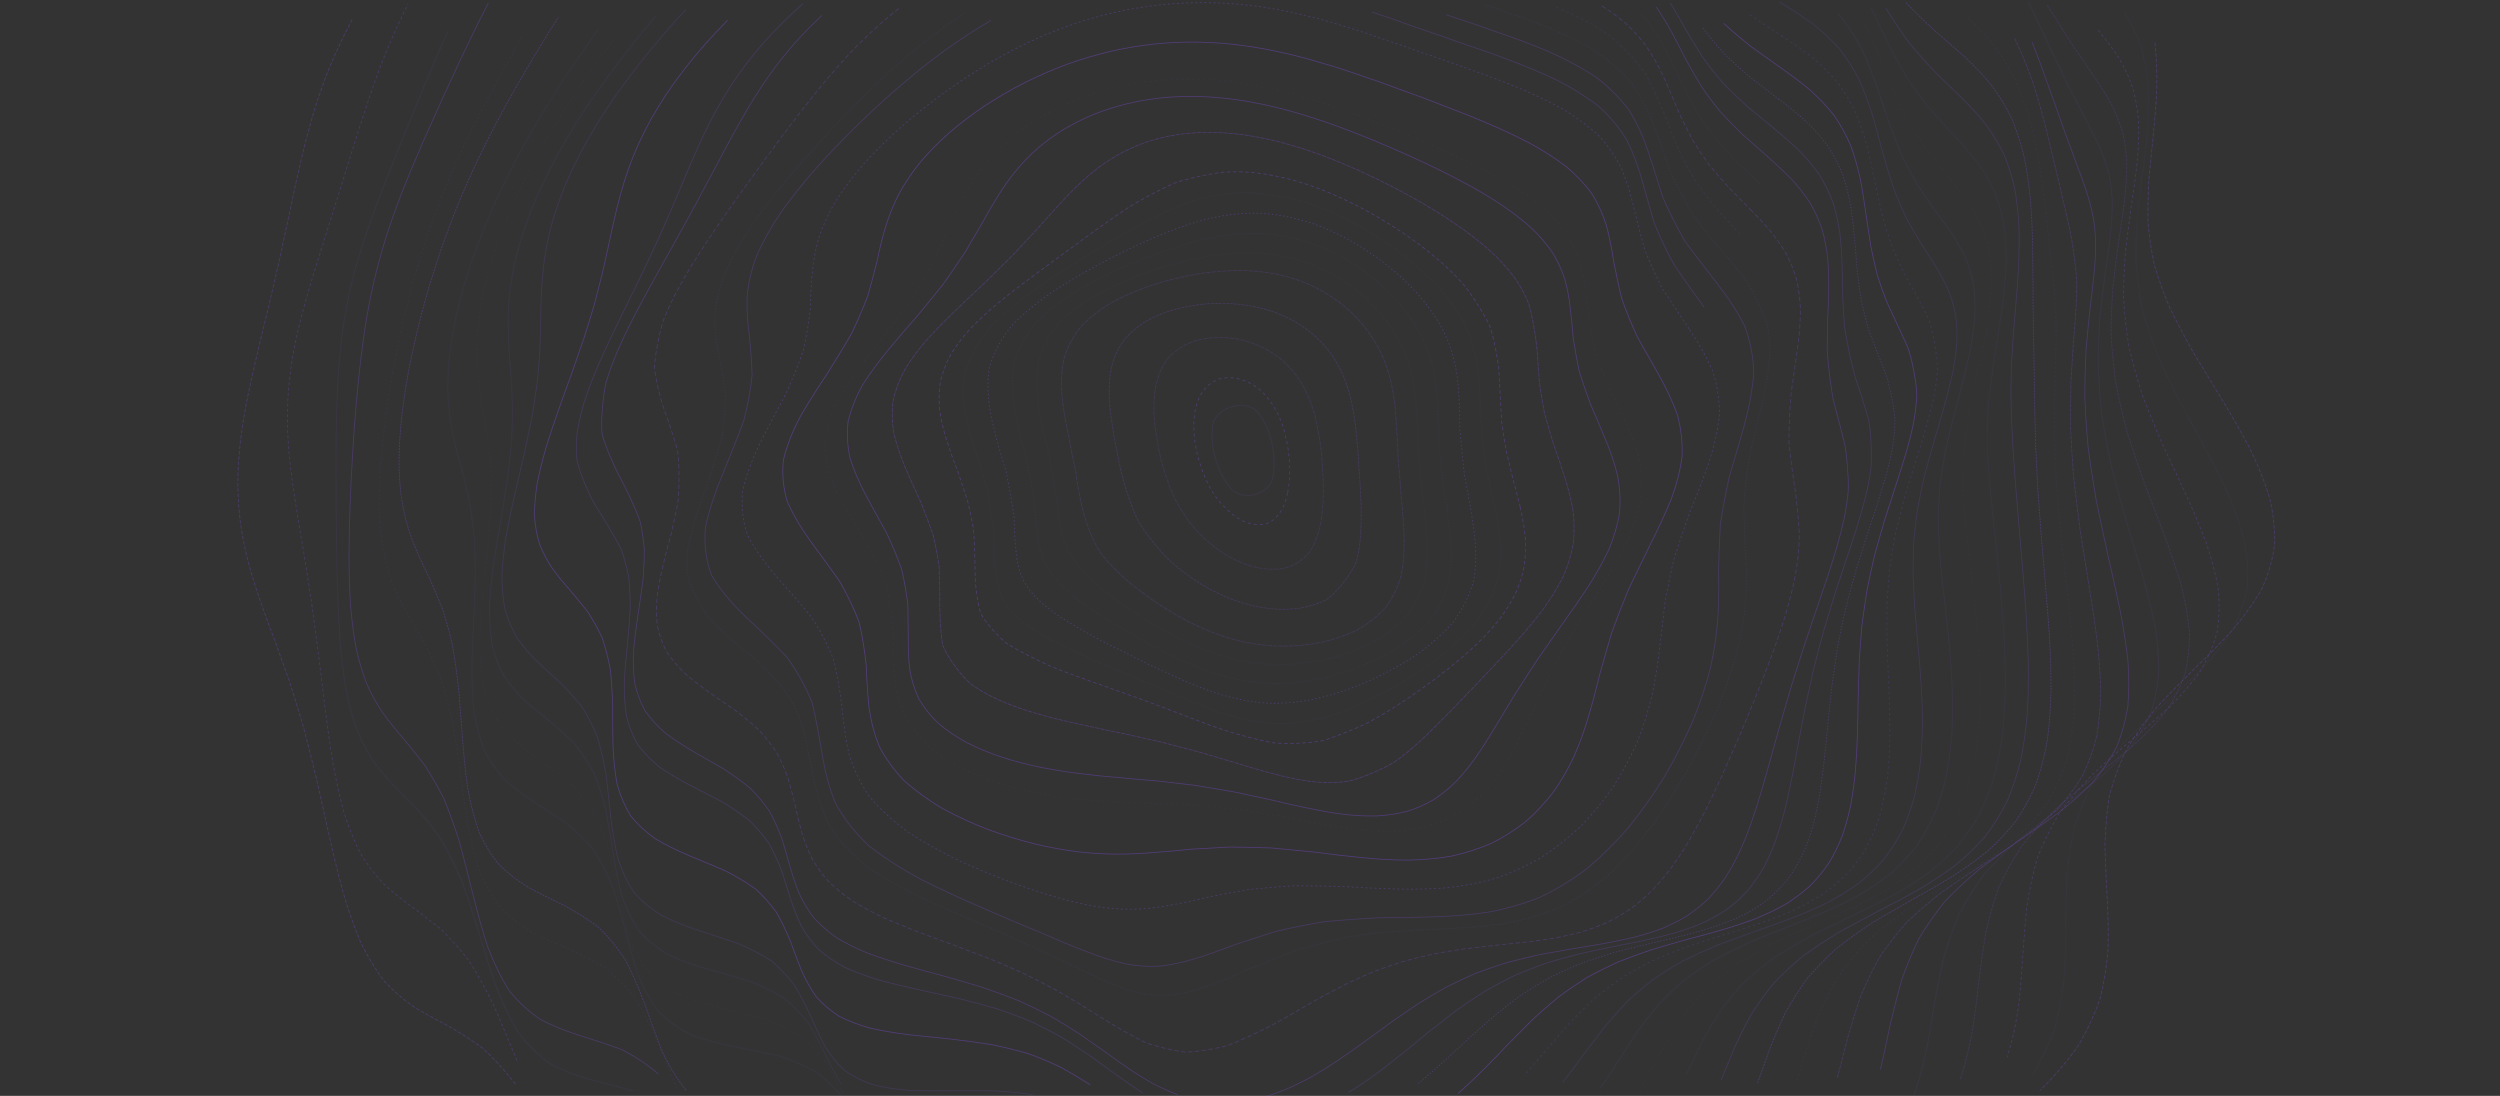 <?xml version="1.0" encoding="utf-8"?>
<!-- Generator: Adobe Illustrator 27.3.1, SVG Export Plug-In . SVG Version: 6.00 Build 0)  -->
<svg version="1.1" id="Layer_1" xmlns="http://www.w3.org/2000/svg" xmlns:xlink="http://www.w3.org/1999/xlink" x="0px" y="0px"
	 viewBox="0 0 3285 1440" style="enable-background:new 0 0 3285 1440;" xml:space="preserve">
<rect x="0" y="0" width="3285" height="1440" fill="#333333" stroke="none"/>
<style type="text/css">
	.st0{opacity:0.5;}
	.st1{opacity:0.72;fill:none;stroke:url(#SVGID_1_);stroke-linecap:round;enable-background:new    ;}
	
		.st2{opacity:0.72;fill:none;stroke:url(#SVGID_00000142861066077916118060000014423925024474872763_);stroke-linecap:round;enable-background:new    ;}
	
		.st3{opacity:0.75;fill:none;stroke:url(#SVGID_00000021110807474175045970000012160055998877897865_);stroke-linecap:round;stroke-dasharray:4,3;enable-background:new    ;}
	
		.st4{opacity:0.75;fill:none;stroke:url(#SVGID_00000085215397142292713620000016102152615377162909_);stroke-linecap:round;stroke-dasharray:4,3;enable-background:new    ;}
	
		.st5{opacity:0.23;fill:none;stroke:url(#SVGID_00000098206176691473392030000016619520614585445552_);stroke-linecap:round;stroke-dasharray:1,2;enable-background:new    ;}
	
		.st6{opacity:0.69;fill:none;stroke:url(#SVGID_00000133523820030074261400000017409814560941097106_);stroke-linecap:round;stroke-dasharray:3,4;enable-background:new    ;}
	
		.st7{opacity:0.69;fill:none;stroke:url(#SVGID_00000027579554692937441460000000039919422502071726_);stroke-linecap:round;stroke-dasharray:3,4;enable-background:new    ;}
	
		.st8{opacity:0.46;fill:none;stroke:url(#SVGID_00000142144918960429591790000009140634588686850698_);stroke-linecap:round;stroke-dasharray:3,2;enable-background:new    ;}
	
		.st9{opacity:0.24;fill:none;stroke:url(#SVGID_00000099654968347374287250000004739154120091058568_);stroke-linecap:round;stroke-dasharray:5,1;enable-background:new    ;}
	
		.st10{opacity:0.24;fill:none;stroke:url(#SVGID_00000070804113484933594990000003146293136618419635_);stroke-linecap:round;stroke-dasharray:5,1;enable-background:new    ;}
	
		.st11{opacity:0.63;fill:none;stroke:url(#SVGID_00000042735578880138391620000007298284705968156350_);stroke-linecap:round;stroke-dasharray:4,2;enable-background:new    ;}
	
		.st12{opacity:0.19;fill:none;stroke:url(#SVGID_00000143612391212312975060000012261655825246157496_);stroke-linecap:round;stroke-dasharray:2,4;enable-background:new    ;}
	
		.st13{opacity:0.19;fill:none;stroke:url(#SVGID_00000113310764955426001050000017323093584351035559_);stroke-linecap:round;stroke-dasharray:2,4;enable-background:new    ;}
	
		.st14{opacity:0.79;fill:none;stroke:url(#SVGID_00000017476856869031916460000000987359974256572801_);stroke-linecap:round;stroke-dasharray:2,2;enable-background:new    ;}
	
		.st15{opacity:0.79;fill:none;stroke:url(#SVGID_00000150821207021601678110000011336594625163752639_);stroke-linecap:round;stroke-dasharray:2,2;enable-background:new    ;}
	
		.st16{opacity:0.54;fill:none;stroke:url(#SVGID_00000049197790332291614570000009032059056104427674_);stroke-linecap:round;stroke-dasharray:4,1;enable-background:new    ;}
	
		.st17{opacity:0.19;fill:none;stroke:url(#SVGID_00000162344632360497330800000008348637636440280718_);stroke-linecap:round;stroke-dasharray:5,1;enable-background:new    ;}
	
		.st18{opacity:0.19;fill:none;stroke:url(#SVGID_00000018208451274442294920000003901340702670579366_);stroke-linecap:round;stroke-dasharray:5,1;enable-background:new    ;}
	
		.st19{opacity:0.1;fill:none;stroke:url(#SVGID_00000121997254209186348720000015159250413146885042_);stroke-linecap:round;stroke-dasharray:2,4;enable-background:new    ;}
	
		.st20{opacity:0.1;fill:none;stroke:url(#SVGID_00000102512111957135075410000014585179370088916375_);stroke-linecap:round;stroke-dasharray:2,4;enable-background:new    ;}
	
		.st21{opacity:0.25;fill:none;stroke:url(#SVGID_00000098186553665102210620000008340020272799056516_);stroke-linecap:round;stroke-dasharray:4,1;enable-background:new    ;}
	
		.st22{opacity:0.25;fill:none;stroke:url(#SVGID_00000055678922686047565910000011199507185766452903_);stroke-linecap:round;stroke-dasharray:4,1;enable-background:new    ;}
	
		.st23{opacity:0.43;fill:none;stroke:url(#SVGID_00000067925139707803420290000007239145311043087251_);stroke-linecap:round;enable-background:new    ;}
	
		.st24{opacity:0.43;fill:none;stroke:url(#SVGID_00000085230459913702620440000004084772657600204168_);stroke-linecap:round;enable-background:new    ;}
	
		.st25{opacity:0.43;fill:none;stroke:url(#SVGID_00000145757311749138673520000001803860788337706131_);stroke-linecap:round;enable-background:new    ;}
	
		.st26{opacity:0.52;fill:none;stroke:url(#SVGID_00000016072073707913784210000008498771384002064539_);stroke-linecap:round;stroke-dasharray:2,5;enable-background:new    ;}
	
		.st27{opacity:0.52;fill:none;stroke:url(#SVGID_00000032615244870950305580000007084588606756306057_);stroke-linecap:round;stroke-dasharray:2,5;enable-background:new    ;}
	
		.st28{opacity:0.96;fill:none;stroke:url(#SVGID_00000012457512690912340640000005059184228493878718_);stroke-linecap:round;enable-background:new    ;}
	
		.st29{opacity:0.96;fill:none;stroke:url(#SVGID_00000173867549849478621240000017536924966507379883_);stroke-linecap:round;enable-background:new    ;}
	
		.st30{opacity:0.96;fill:none;stroke:url(#SVGID_00000104706730410877683600000014637615194789727632_);stroke-linecap:round;enable-background:new    ;}
	
		.st31{opacity:0.82;fill:none;stroke:url(#SVGID_00000070822237745711177780000008586506365757548697_);stroke-linecap:round;stroke-dasharray:1,3;enable-background:new    ;}
	
		.st32{opacity:0.82;fill:none;stroke:url(#SVGID_00000161604729334210427050000005579581765469157038_);stroke-linecap:round;stroke-dasharray:1,3;enable-background:new    ;}
	
		.st33{opacity:0.54;fill:none;stroke:url(#SVGID_00000119810402945504348550000005999105327589563535_);stroke-linecap:round;enable-background:new    ;}
	
		.st34{opacity:0.54;fill:none;stroke:url(#SVGID_00000153694660747142546150000000988514191494410908_);stroke-linecap:round;enable-background:new    ;}
	
		.st35{opacity:0.54;fill:none;stroke:url(#SVGID_00000127762860009063440350000016839555783310920364_);stroke-linecap:round;enable-background:new    ;}
	
		.st36{opacity:0.82;fill:none;stroke:url(#SVGID_00000001652017662608606400000009019584894904436121_);stroke-linecap:round;stroke-dasharray:2,1;enable-background:new    ;}
	
		.st37{opacity:0.82;fill:none;stroke:url(#SVGID_00000012445697007477695570000016300979146002448784_);stroke-linecap:round;stroke-dasharray:2,1;enable-background:new    ;}
	
		.st38{opacity:0.82;fill:none;stroke:url(#SVGID_00000045602549676244503410000004835068139128877715_);stroke-linecap:round;stroke-dasharray:2,1;enable-background:new    ;}
	
		.st39{opacity:0.1;fill:none;stroke:url(#SVGID_00000029749759216763444050000013805745469748213937_);stroke-linecap:round;enable-background:new    ;}
	
		.st40{opacity:0.71;fill:none;stroke:url(#SVGID_00000143617747909820529400000013642821906147569842_);stroke-linecap:round;stroke-dasharray:5,4;enable-background:new    ;}
	
		.st41{opacity:0.71;fill:none;stroke:url(#SVGID_00000174571640172038497900000016083905224657490077_);stroke-linecap:round;stroke-dasharray:5,4;enable-background:new    ;}
	
		.st42{opacity:0.28;fill:none;stroke:url(#SVGID_00000027602669061783546010000004017515189780373149_);stroke-linecap:round;stroke-dasharray:3,4;enable-background:new    ;}
	
		.st43{opacity:0.28;fill:none;stroke:url(#SVGID_00000040535393264175227180000011997402329286943422_);stroke-linecap:round;stroke-dasharray:1,3;enable-background:new    ;}
	
		.st44{opacity:0.28;fill:none;stroke:url(#SVGID_00000041280939449930189290000016500901744003901112_);stroke-linecap:round;stroke-dasharray:1,3;enable-background:new    ;}
	
		.st45{opacity:0.64;fill:none;stroke:url(#SVGID_00000031904316571276097610000010854744174251447205_);stroke-linecap:round;enable-background:new    ;}
	
		.st46{opacity:0.64;fill:none;stroke:url(#SVGID_00000159452726080761004550000016193776093750770594_);stroke-linecap:round;enable-background:new    ;}
	
		.st47{opacity:0.61;fill:none;stroke:url(#SVGID_00000150816911918550014560000013738538610302603946_);stroke-linecap:round;enable-background:new    ;}
	
		.st48{opacity:0.77;fill:none;stroke:url(#SVGID_00000100373635170481809480000008110590034364048516_);stroke-linecap:round;stroke-dasharray:2,4;enable-background:new    ;}
	
		.st49{opacity:0.97;fill:none;stroke:url(#SVGID_00000156551742272392385960000014865502167636323255_);stroke-linecap:round;enable-background:new    ;}
	
		.st50{opacity:0.13;fill:none;stroke:url(#SVGID_00000049179759550754690270000016141357404539593098_);stroke-linecap:round;stroke-dasharray:2,5;enable-background:new    ;}
	
		.st51{opacity:0.9;fill:none;stroke:url(#SVGID_00000149378053463622539010000004161753226420207506_);stroke-linecap:round;enable-background:new    ;}
	
		.st52{opacity:0.79;fill:none;stroke:url(#SVGID_00000182512348360836880340000015728183694669679547_);stroke-linecap:round;stroke-dasharray:5,2;enable-background:new    ;}
	
		.st53{opacity:0.86;fill:none;stroke:url(#SVGID_00000119800048505966102100000008071850711593702074_);stroke-linecap:round;stroke-dasharray:4,4;enable-background:new    ;}
	
		.st54{opacity:0.1;fill:none;stroke:url(#SVGID_00000092443486459353935320000017911249109515136687_);stroke-linecap:round;stroke-dasharray:3,2;enable-background:new    ;}
	
		.st55{opacity:0.93;fill:none;stroke:url(#SVGID_00000001663668823537251710000000630243684340315303_);stroke-linecap:round;stroke-dasharray:1,4;enable-background:new    ;}
	
		.st56{opacity:0.18;fill:none;stroke:url(#SVGID_00000028310299650470524210000014678674995737539751_);stroke-linecap:round;stroke-dasharray:1,3;enable-background:new    ;}
	
		.st57{opacity:0.12;fill:none;stroke:url(#SVGID_00000145052597439041890670000008472917739159278742_);stroke-linecap:round;stroke-dasharray:1,2;enable-background:new    ;}
	
		.st58{opacity:0.49;fill:none;stroke:url(#SVGID_00000165227511620053173840000000821708759485470340_);stroke-linecap:round;stroke-dasharray:5,2;enable-background:new    ;}
	
		.st59{opacity:0.56;fill:none;stroke:url(#SVGID_00000088852651309902316220000000515970164255223936_);stroke-linecap:round;stroke-dasharray:3,2;enable-background:new    ;}
	
		.st60{opacity:0.43;fill:none;stroke:url(#SVGID_00000083052088766383470720000007109001274428918177_);stroke-linecap:round;stroke-dasharray:5,2;enable-background:new    ;}
	
		.st61{opacity:0.85;fill:none;stroke:url(#SVGID_00000093178649785085303550000008050655175745323147_);stroke-linecap:round;stroke-dasharray:3,5;enable-background:new    ;}
	
		.st62{opacity:0.29;fill:none;stroke:url(#SVGID_00000183952190338819359810000007371163115206376621_);stroke-linecap:round;enable-background:new    ;}
</style>
<g class="st0">
	
		<linearGradient id="SVGID_1_" gradientUnits="userSpaceOnUse" x1="1018.99" y1="1235.329" x2="-52547.234" y2="-100525.945" gradientTransform="matrix(1 0 0 -1 0 1437.89)">
		<stop  offset="0" style="stop-color:#7546CC"/>
		<stop  offset="1" style="stop-color:#FFFFFF"/>
	</linearGradient>
	<path class="st1" d="M864.7,1410.9c-15-12.8-31-23.3-48-31.8c-18-6.8-36.2-12.6-54.5-18.3c-18.2-5.7-35.5-12.6-51.7-21
		c-15.2-10.2-28.9-22.6-41-37.5c-10.9-17-20.2-36.2-28.3-57.2c-7.3-22.3-13.7-45.5-19.6-69.2c-5.9-23.5-11.6-46.4-17.5-68.5
		c-6.5-20.7-13.4-40-20.8-57.9c-8.2-16.2-16.7-30.9-25.5-44.4c-9.4-12.3-18.8-23.8-28-34.9c-9.3-10.7-18.2-21.6-26.4-32.9
		c-7.9-11.8-15.1-24.4-21.2-38c-5.7-14.6-10.4-30.3-14.2-47.2c-3.3-17.9-5.7-36.8-7.4-56.7c-1.3-20.6-2-42-2-63.8
		c0.1-22.3,0.5-44.7,1.4-67.3c0.8-22.6,1.9-45.1,3.3-67.4c1.3-22,2.8-43.7,4.7-64.9c1.7-20.9,3.8-41.3,6.2-61.2
		c2.4-19.5,5.1-38.6,8.3-57.1c3.2-18.2,6.9-36.1,11.2-53.6c4.3-17.2,9.1-34.2,14.4-51c5.3-16.6,11.2-33.1,17.5-49.6
		c6.2-16.4,13-32.8,20.1-49.3c6.9-16.5,14.3-33.1,21.9-49.9c7.4-16.9,15.1-33.9,23.2-51.1c7.8-17.3,16-34.7,24.5-52.3
		c8.4-17.7,17.1-35.2,26.2-52.6"/>
	
		<linearGradient id="SVGID_00000145763394231594082730000016052112721583870854_" gradientUnits="userSpaceOnUse" x1="2904.688" y1="1259.662" x2="-57063.656" y2="-112663.906" gradientTransform="matrix(1 0 0 -1 0 1437.89)">
		<stop  offset="0" style="stop-color:#7546CC"/>
		<stop  offset="1" style="stop-color:#FFFFFF"/>
	</linearGradient>
	
		<path style="opacity:0.72;fill:none;stroke:url(#SVGID_00000145763394231594082730000016052112721583870854_);stroke-linecap:round;enable-background:new    ;" d="
		M2670.1,55.3c8,20,15.3,39.8,22.1,59.3c6.8,18.7,13.1,36.7,19.1,53.8c6,16.1,11.6,31.2,16.7,45.4c5.1,13.2,9.7,25.8,13.6,37.8
		c3.7,11.5,6.7,22.7,8.9,33.9c1.9,11.2,2.9,22.7,3.2,34.6c0,12.4-0.7,25.4-2.1,39.2c-1.4,14.6-3.2,29.9-5.3,46.2
		c-1.8,17.1-3.5,35-5.2,53.8c-1,19.6-1.6,39.9-1.7,60.9c0.8,21.7,2.2,43.9,4.3,66.6c3,23.2,6.6,46.7,10.7,70.4c4.9,24,10,48,15.3,72
		c5.5,23.9,10.9,47.5,15.7,70.9c4.5,22.9,8.1,45.3,10.6,67.1c1.6,21.1,1.6,41.4,0,60.9c-3,18.6-7.8,36.4-14.7,53.2
		c-8.3,16-18.5,31.2-30.5,45.6c-13.2,13.7-28,26.9-44.2,39.6c-16.6,12.4-34.1,24.6-52.2,36.8c-17.7,12.4-35.4,25.1-52.9,38.2
		c-16.3,13.8-31.7,28-45.9,42.9c-12.7,15.7-24.1,32.1-34.3,49.1c-8.6,17.8-16.2,36.2-22.8,55c-5.4,19.3-10.3,38.9-14.9,58.4
		c-4,19.7-8.2,39.2-12.7,58.1"/>
	
		<linearGradient id="SVGID_00000090282855430380575610000001588870461910123941_" gradientUnits="userSpaceOnUse" x1="741.199" y1="1331.426" x2="-34956.711" y2="-121955.539" gradientTransform="matrix(1 0 0 -1 0 1437.89)">
		<stop  offset="0" style="stop-color:#7546CC"/>
		<stop  offset="1" style="stop-color:#FFFFFF"/>
	</linearGradient>
	
		<path style="opacity:0.75;fill:none;stroke:url(#SVGID_00000090282855430380575610000001588870461910123941_);stroke-linecap:round;stroke-dasharray:4,3;enable-background:new    ;" d="
		M677,1424.1c-13.9-17.9-28.3-33.5-42.9-46.9c-15.3-11.2-30.7-20.9-45.9-29.6c-15.4-7.9-30.4-16-44.6-24.8
		c-13.9-9.6-26.9-20.8-38.8-33.8c-11.3-14.7-21.5-31.5-30.7-50.3c-8.6-20.4-16.3-42.3-23.1-65.6c-6.6-24.1-12.6-48.8-18.2-73.9
		c-5.7-25-11.2-49.8-16.5-74c-5.7-23.6-11.4-46.5-17.2-68.6c-6.2-21.1-12.5-41.5-18.7-61.1c-6.7-18.8-13.3-37.1-19.7-54.9
		c-6.6-17.3-13-34.4-18.8-51.3c-5.9-16.7-11.1-33.5-15.6-50.4c-4.3-16.9-7.8-34-10.3-51.4c-2.2-17.4-3.4-35.2-3.5-53.3
		c0.2-18.2,1.4-36.6,3.5-55.4c2.4-18.9,5.5-38,9.4-57.4c3.9-19.5,8.4-39.3,13.3-59.4c4.7-20.2,9.6-40.6,14.8-61.2
		c4.7-20.8,9.6-41.7,14.5-62.9c4.5-21.3,9-42.7,13.8-64.3c4.4-21.6,9.1-43.1,14.1-64.3c5-21.3,10.5-42.2,16.7-63
		c6.4-20.7,13.6-41,21.7-61.1c8.5-20,17.9-39.7,28.2-59.1"/>
	
		<linearGradient id="SVGID_00000073722652266066572550000011144631735611263636_" gradientUnits="userSpaceOnUse" x1="2993.298" y1="1335.055" x2="-34952.723" y2="-129716.031" gradientTransform="matrix(1 0 0 -1 0 1437.89)">
		<stop  offset="0" style="stop-color:#7546CC"/>
		<stop  offset="1" style="stop-color:#FFFFFF"/>
	</linearGradient>
	
		<path style="opacity:0.75;fill:none;stroke:url(#SVGID_00000073722652266066572550000011144631735611263636_);stroke-linecap:round;stroke-dasharray:4,3;enable-background:new    ;" d="
		M2831.6,56.5c2,19.4,2.8,39.3,2.4,59.4c-0.8,20.2-2.4,40.3-4.5,60.4c-1.9,19.8-3.9,39.4-5.8,58.8c-1,19.1-1.5,37.9-1.3,56.6
		c1.7,18.5,4.3,37.1,8.2,55.7c5.5,18.6,12.3,37.6,20.3,56.8c9.6,19.4,20.1,39.2,31.5,59.5c12.4,20.4,25.2,41.3,38,62.5
		c12.9,21.2,25.2,42.7,36.5,64.3c10.3,21.4,19,42.8,25.5,64c4.8,20.8,7,41.2,6.5,61.3c-2.7,19.5-8.2,38.6-16.5,57.2
		c-10.2,18.1-22.8,35.8-37.4,53.2c-15.6,17.1-32.5,34.2-50.2,51.2c-17.3,17.1-34.5,34.5-51.1,52.2c-14.9,18.2-28.3,36.8-39.9,55.8
		c-9.3,19.7-16.6,39.9-22.2,60.6c-3.3,21.4-5.1,43.1-5.8,65.2c0.7,22.5,1.8,45.2,3,68c1.3,22.9,1.8,45.7,1.1,68.3
		c-1.7,22.5-5.2,44.5-10.9,66.1c-7.4,21.3-17.1,42-29.3,62.1c-14.1,19.7-30.4,38.7-49,57"/>
	
		<linearGradient id="SVGID_00000093873240145168889760000002585949543063466677_" gradientUnits="userSpaceOnUse" x1="2978.423" y1="1359.644" x2="-40229.586" y2="-128046.922" gradientTransform="matrix(1 0 0 -1 0 1437.89)">
		<stop  offset="0" style="stop-color:#7546CC"/>
		<stop  offset="1" style="stop-color:#FFFFFF"/>
	</linearGradient>
	
		<path style="opacity:0.23;fill:none;stroke:url(#SVGID_00000093873240145168889760000002585949543063466677_);stroke-linecap:round;stroke-dasharray:1,2;enable-background:new    ;" d="
		M2791.2,16.3c8.8,13.8,16.1,28.3,21.8,43.6c4.7,15.9,7.9,32.6,9.7,50.1c1,18,0.8,36.7-0.5,55.8c-1.6,19.4-3.8,39.1-6.6,58.9
		c-2.4,19.9-4.8,39.8-7.1,59.7c-1.3,19.8-2,39.6-1.9,59.4c1.5,19.7,4,39.4,7.6,59.3c5.3,19.9,11.7,39.9,19.2,60.2
		c9,20.4,18.8,41,29.4,62c11.4,21,23.1,42.2,34.6,63.7c11.5,21.3,22.3,42.7,32,64c8.8,21,15.8,41.8,20.8,62.4
		c3.3,20,4.1,39.5,2.4,58.6c-3.8,18.4-10.3,36.4-19.3,53.8c-10.8,16.9-23.9,33.4-38.8,49.6c-15.8,15.9-32.9,31.8-50.7,47.6
		c-17.4,16-34.8,32.3-51.6,49.1c-15.3,17.3-29.1,35.1-41.4,53.4c-10.1,19-18.5,38.7-25.1,59c-4.6,21-7.8,42.5-9.9,64.4
		c-0.8,22.4-1.1,45.1-1.4,67.9c0,23-0.7,45.8-2.4,68.4c-2.5,22.4-6.7,44.4-12.8,65.8c-7.6,21-17.3,41.2-29.2,60.7"/>
	
		<linearGradient id="SVGID_00000158017313472838540560000007703460545589598117_" gradientUnits="userSpaceOnUse" x1="826.688" y1="1322.401" x2="-43415.312" y2="-115253.195" gradientTransform="matrix(1 0 0 -1 0 1437.89)">
		<stop  offset="0" style="stop-color:#7546CC"/>
		<stop  offset="1" style="stop-color:#FFFFFF"/>
	</linearGradient>
	
		<path style="opacity:0.69;fill:none;stroke:url(#SVGID_00000158017313472838540560000007703460545589598117_);stroke-linecap:round;stroke-dasharray:3,4;enable-background:new    ;" d="
		M679.1,1393.1c-10.1-24.3-20-48.3-30-71.4c-10.6-21.5-21.5-41.3-32.8-59.2c-12.1-15.7-24.6-29.5-37.3-41.8
		c-13.2-10.7-26.4-20.6-39.2-30.2c-12.8-9.3-25-19.1-36.4-29.8c-10.9-11.6-20.8-24.6-29.7-39.3c-8.2-16-15.4-33.7-21.5-53
		c-5.6-20.5-10.5-42.3-14.6-65.1c-3.9-23.5-7.3-47.4-10.3-71.7c-3.1-24.3-6.1-48.6-8.9-72.5c-3.1-23.5-6.2-46.5-9.2-69
		c-3.4-21.8-6.7-43-10-63.6c-3.5-19.9-6.8-39.3-9.7-58.3c-3.1-18.4-5.7-36.4-7.8-54.2c-2-17.4-3.3-34.6-3.9-51.7
		c-0.4-16.9,0-33.8,1.3-50.7c1.5-16.8,3.8-33.7,6.9-50.8c3.3-17.1,7.2-34.3,11.9-51.8c4.7-17.5,9.8-35.3,15.5-53.3
		c5.5-18.2,11.3-36.6,17.4-55.3c5.8-18.9,11.8-38.1,18.1-57.5c5.9-19.6,12.1-39.5,18.5-59.5c6.2-20.2,12.7-40.3,19.6-60.3
		c6.9-20,14.3-39.9,22.3-59.5c8.2-19.6,17.1-39,26.7-58.1"/>
	
		<linearGradient id="SVGID_00000142148306105150111500000009947886909502546818_" gradientUnits="userSpaceOnUse" x1="2957.175" y1="1322.694" x2="-43306.102" y2="-120578.867" gradientTransform="matrix(1 0 0 -1 0 1437.89)">
		<stop  offset="0" style="stop-color:#7546CC"/>
		<stop  offset="1" style="stop-color:#FFFFFF"/>
	</linearGradient>
	
		<path style="opacity:0.69;fill:none;stroke:url(#SVGID_00000142148306105150111500000009947886909502546818_);stroke-linecap:round;stroke-dasharray:3,4;enable-background:new    ;" d="
		M2757.2,39.9c10.5,12.6,19.8,25.2,28,37.9c7.4,12.8,13.4,26.1,18,39.9c3.7,14.4,6.1,29.5,7.1,45.4c0.3,16.5-0.5,33.7-2.2,51.5
		c-2,18.3-4.6,37.2-7.6,56.5c-2.6,19.6-5.3,39.5-7.7,59.6c-1.5,20.3-2.3,40.7-2.4,61.3c1.2,20.7,3.5,41.5,6.8,62.5
		c4.8,21.1,10.7,42.3,17.6,63.8c8.2,21.5,17.1,43.2,26.5,65c10.2,21.8,20.5,43.6,30.5,65.5c10,21.6,19.1,43.2,27.2,64.5
		c7.1,20.8,12.5,41.3,15.9,61.4c1.8,19.4,1.2,38.3-1.8,56.6c-4.9,17.6-12.3,34.6-22.1,51c-11.4,15.8-24.9,31.3-40.1,46.4
		c-16.1,14.8-33.2,29.6-51.1,44.4c-17.5,15-35,30.3-52,46.2c-15.6,16.4-29.9,33.3-42.8,50.9c-10.9,18.3-20.2,37.4-27.9,57.1
		c-5.8,20.5-10.3,41.5-13.8,63c-2.2,22.1-3.9,44.4-5.5,66.8c-1.2,22.6-3.1,45.1-5.7,67.3c-3.3,22-8,43.4-14.4,64.2"/>
	
		<linearGradient id="SVGID_00000128448953379884320860000006220772836241647012_" gradientUnits="userSpaceOnUse" x1="2925.65" y1="1331.044" x2="-49817.316" y2="-122294.648" gradientTransform="matrix(1 0 0 -1 0 1437.89)">
		<stop  offset="0" style="stop-color:#7546CC"/>
		<stop  offset="1" style="stop-color:#FFFFFF"/>
	</linearGradient>
	
		<path style="opacity:0.46;fill:none;stroke:url(#SVGID_00000128448953379884320860000006220772836241647012_);stroke-linecap:round;stroke-dasharray:3,2;enable-background:new    ;" d="
		M2690.4,7c11.1,18,21.9,35,32.2,51.1c10.3,14.9,20,29.1,29,42.5c8.7,12.7,16.4,25,23.1,37.2c6.1,12.1,11,24.3,14.7,37
		c3,13,4.7,26.6,5.2,41c0,14.9-1,30.7-2.9,47.1c-2.1,17.1-4.7,34.9-7.6,53.3c-2.6,19-5.2,38.5-7.5,58.4c-1.5,20.4-2.4,41.1-2.6,62.2
		c1,21.4,3,43.1,5.9,65c4.2,22.1,9.4,44.4,15.4,66.9c7.2,22.6,14.9,45.2,23.1,68c8.8,22.6,17.5,45.2,25.9,67.6
		c8.3,22.1,15.7,43.9,21.9,65.4c5.3,20.9,9,41.3,10.7,61c0.2,19-1.7,37.4-6,55.1c-6,16.9-14.3,33.2-24.9,48.8
		c-12,15-25.9,29.6-41.5,43.8c-16.2,13.9-33.5,27.7-51.5,41.6c-17.6,14-35.2,28.5-52.4,43.4c-15.9,15.5-30.6,31.6-44.1,48.4
		c-11.6,17.5-21.7,35.8-30.4,54.8c-6.9,19.8-12.6,40.1-17.2,61c-3.4,21.4-6.4,43-9.1,64.8c-2.3,21.9-5.1,43.7-8.6,65.1
		c-3.9,21.2-9,41.7-15.6,61.4"/>
	
		<linearGradient id="SVGID_00000042706060399378100150000002011684126863309981_" gradientUnits="userSpaceOnUse" x1="958.032" y1="1222.406" x2="-49236.93" y2="-104338.938" gradientTransform="matrix(1 0 0 -1 0 1437.89)">
		<stop  offset="0" style="stop-color:#7546CC"/>
		<stop  offset="1" style="stop-color:#FFFFFF"/>
	</linearGradient>
	
		<path style="opacity:0.24;fill:none;stroke:url(#SVGID_00000042706060399378100150000002011684126863309981_);stroke-linecap:round;stroke-dasharray:5,1;enable-background:new    ;" d="
		M831.5,1433.3c-18.9-5.4-38-10.1-56.8-15c-18.6-5.3-36.2-12.2-52.6-21.1c-15.3-11-29.1-24.6-41.3-40.9
		c-11.1-18.5-20.8-39.1-29.4-61.4c-8-23.3-15.4-47.2-22.5-71.1c-7.3-23.3-14.7-45.7-22.4-66.8c-8.4-19.4-17.3-37.2-26.5-53.3
		c-10-14.4-20.3-27.4-30.7-39.4c-10.8-10.9-21.4-21.5-31.6-32c-10.1-10.5-19.5-21.5-28.1-33.5c-8.1-12.7-15.3-26.7-21.4-41.9
		c-5.6-16.4-10.2-34-13.9-52.9c-3.3-19.9-5.7-40.8-7.5-62.5c-1.6-22.4-2.7-45.2-3.4-68.3c-0.7-23.3-1.1-46.6-1.3-69.7
		c-0.3-23-0.5-45.6-0.5-67.8c-0.2-21.8-0.1-43.1,0.2-63.9c0.2-20.3,0.7-40.2,1.6-59.5c0.8-18.9,2.2-37.3,4.1-55.4
		c1.9-17.7,4.4-35.1,7.6-52.3c3.2-16.9,7.1-33.7,11.6-50.4c4.5-16.5,9.6-33.1,15.3-49.6c5.6-16.6,11.7-33.2,18.3-50
		c6.4-16.9,13.1-34,20.3-51.2c6.9-17.4,14-35.1,21.5-53c7.2-18,14.7-36.2,22.6-54.7c7.7-18.5,15.8-37,24.2-55.3"/>
	
		<linearGradient id="SVGID_00000127044461895196674410000002051353915741903801_" gradientUnits="userSpaceOnUse" x1="2912.39" y1="1318.601" x2="-55740.609" y2="-122030.219" gradientTransform="matrix(1 0 0 -1 0 1437.89)">
		<stop  offset="0" style="stop-color:#7546CC"/>
		<stop  offset="1" style="stop-color:#FFFFFF"/>
	</linearGradient>
	
		<path style="opacity:0.24;fill:none;stroke:url(#SVGID_00000127044461895196674410000002051353915741903801_);stroke-linecap:round;stroke-dasharray:5,1;enable-background:new    ;" d="
		M2665.3,2.3c9.8,20.3,19.1,40.2,28,59.6c8.9,18.5,17.4,36.1,25.5,52.8c8.1,15.5,15.8,30.2,22.8,44c6.9,12.9,13,25.3,18.3,37.2
		c4.9,11.6,8.8,23.2,11.7,34.9c2.4,11.9,3.7,24.3,4,37.3c-0.1,13.5-1.1,27.8-2.8,42.8c-1.8,15.8-4.1,32.4-6.8,49.7
		c-2.3,18.1-4.6,36.9-6.7,56.4c-1.3,20.1-2.2,40.8-2.4,62c0.9,21.7,2.5,43.8,4.9,66.4c3.6,22.8,8,45.9,13,69.2
		c6,23.4,12.5,46.9,19.2,70.4c7.2,23.4,14.2,46.6,20.9,69.5c6.4,22.6,12,44.7,16.4,66.4c3.5,21,5.3,41.3,5.4,61
		c-1.4,18.8-4.8,36.8-10.3,54.1c-7.1,16.4-16.4,32-27.7,47c-12.6,14.3-26.9,28.1-42.8,41.5c-16.4,13.1-33.8,26.1-51.8,39.1
		c-17.7,13.2-35.3,26.7-52.7,40.8c-16.1,14.6-31.2,29.9-45.1,45.7c-12.2,16.7-23,34.1-32.5,52.1c-7.8,18.9-14.5,38.3-20.3,58.3
		c-4.5,20.5-8.5,41.2-12.3,62c-3.3,20.9-6.8,41.7-10.9,62c-4.3,20-9.7,39.3-16.2,57.8"/>
	
		<linearGradient id="SVGID_00000164516298715610473330000007604702968437876670_" gradientUnits="userSpaceOnUse" x1="2891.155" y1="1246.586" x2="-62319.555" y2="-111260.781" gradientTransform="matrix(1 0 0 -1 0 1437.89)">
		<stop  offset="0" style="stop-color:#7546CC"/>
		<stop  offset="1" style="stop-color:#FFFFFF"/>
	</linearGradient>
	
		<path style="opacity:0.63;fill:none;stroke:url(#SVGID_00000164516298715610473330000007604702968437876670_);stroke-linecap:round;stroke-dasharray:4,2;enable-background:new    ;" d="
		M2647.4,50.6c8.7,18,16.4,36.8,23.2,56c6.3,19.4,11.9,38.8,16.8,58c4.8,18.7,9.1,36.8,13,54.1c4,16.4,7.6,31.9,10.9,46.6
		c3.4,13.7,6.4,26.6,8.9,38.8c3.6,17.2,8,50.1,8.6,66.8c0.2,11.6-0.2,23.7-1.1,36.5c-0.8,13.5-1.9,27.8-3.3,43
		c-1.1,16.1-2.2,33.1-3.2,51c-0.4,18.8-0.6,38.5-0.5,58.9c0.9,21.2,2.2,43.2,4,65.7c2.5,23.1,5.4,46.6,8.6,70.3
		c3.8,24.1,7.6,48.2,11.5,72.3c4,24,7.6,47.8,10.6,71.2c2.7,23,4.4,45.4,5,67.1c-0.3,21-2,41.2-5.3,60.4
		c-4.5,18.4-10.8,35.8-18.9,52.3c-9.4,15.6-20.5,30.3-33.3,44.1c-13.8,13.2-29,25.8-45.5,37.8c-16.8,11.8-34.4,23.3-52.5,34.8
		c-17.8,11.6-35.5,23.5-53,35.7c-16.4,12.9-32,26.2-46.5,40c-13.1,14.7-25,30-35.7,45.8c-9.3,16.7-17.5,33.8-24.8,51.3
		c-6.2,18.1-11.8,36.3-17,54.5c-4.6,18.4-9.2,36.5-14.1,54"/>
	
		<linearGradient id="SVGID_00000145048591295428424550000004515801340353380747_" gradientUnits="userSpaceOnUse" x1="1073.289" y1="1148.378" x2="-55853.512" y2="-88426.031" gradientTransform="matrix(1 0 0 -1 0 1437.89)">
		<stop  offset="0" style="stop-color:#7546CC"/>
		<stop  offset="1" style="stop-color:#FFFFFF"/>
	</linearGradient>
	
		<path style="opacity:0.19;fill:none;stroke:url(#SVGID_00000145048591295428424550000004515801340353380747_);stroke-linecap:round;stroke-dasharray:2,4;enable-background:new    ;" d="
		M889.3,1430.1c-9-20.6-17.5-41.8-25.9-62.9c-9-20.2-18.8-39-29.4-56.3c-12.1-15.1-25.4-28.2-39.7-39.5c-15.6-9.4-31.8-17.6-48.2-25
		c-16.8-6.9-33.1-14.1-48.7-22.2c-14.8-9-28.3-19.7-40.3-32.2c-10.7-14.2-19.8-30.5-27.3-48.6c-6.4-19.6-11.5-40.5-15.7-62.5
		c-3.6-22.5-6.7-45.2-9.6-67.7c-3.1-22-6.3-43.2-9.8-63.4c-4.2-19-8.8-36.7-13.8-53.2c-5.8-15.2-12-29.3-18.4-42.6
		c-6.9-12.3-13.8-24.2-20.4-35.7c-6.8-11.3-13.2-22.8-19-34.7c-5.6-12.2-10.4-25-14.5-38.7c-3.6-14.3-6.4-29.5-8.3-45.5
		c-1.4-16.8-2.1-34.4-1.9-52.7c0.5-19,1.7-38.5,3.5-58.4c2-20.3,4.7-40.9,7.8-61.5c3.2-20.8,6.9-41.6,11-62.2
		c4.1-20.5,8.6-40.8,13.5-60.7c4.9-19.8,10.2-39.1,15.8-58.1c5.7-18.7,11.7-37.1,18.1-55c6.4-17.7,13.2-35.1,20.4-52.1
		c7.1-16.9,14.6-33.5,22.5-49.8c7.8-16.3,15.8-32.4,24.3-48.4c8.2-16,16.8-32,25.6-47.8c8.7-16,17.6-31.9,26.8-47.8"/>
	
		<linearGradient id="SVGID_00000166643266377746053690000009329651703199305902_" gradientUnits="userSpaceOnUse" x1="2854.696" y1="1245.14" x2="-67098.492" y2="-108826.312" gradientTransform="matrix(1 0 0 -1 0 1437.89)">
		<stop  offset="0" style="stop-color:#7546CC"/>
		<stop  offset="1" style="stop-color:#FFFFFF"/>
	</linearGradient>
	
		<path style="opacity:0.19;fill:none;stroke:url(#SVGID_00000166643266377746053690000009329651703199305902_);stroke-linecap:round;stroke-dasharray:2,4;enable-background:new    ;" d="
		M2581.2,19.6c13.4,11.9,25.9,24.5,37.4,38c10.8,14.3,20.4,29.5,28.8,45.7c7.6,16.9,14.1,34.7,19.5,52.9c4.9,18.6,8.9,37.3,12.1,56
		c3.1,18.4,5.6,36.4,7.6,53.7c2.2,16.6,4,32.5,5.5,47.5c1.8,14.1,3.2,27.5,4.5,40.1c2,17.6,4.6,50.7,5,67.1
		c0.3,11.1,0.3,22.7-0.1,34.8c-0.2,12.7-0.6,26.2-1.3,40.5c-0.3,15.2-0.6,31.2-0.9,48.3c0.2,17.9,0.5,36.8,1,56.5
		c1.1,20.6,2.4,41.9,4.1,63.8c2.1,22.6,4.5,45.6,6.9,69.1c2.8,23.7,5.5,47.6,8.1,71.4c2.5,23.8,4.6,47.3,6,70.4
		c1,22.7,1,44.8-0.2,66.2c-2,20.7-5.3,40.5-10.2,59.3c-6,18-13.6,35-22.8,51c-10.4,15.1-22.4,29.3-35.9,42.6
		c-14.4,12.7-30,24.6-46.6,36c-17,11.1-34.7,22-52.8,32.6c-17.8,10.9-35.5,21.9-52.9,33.2c-16.5,12-32.1,24.3-46.8,37.1
		c-13.3,13.6-25.6,27.8-36.8,42.4c-9.8,15.5-18.6,31.3-26.4,47.5c-6.8,16.8-13,33.7-18.7,50.5c-5.1,17-10.2,33.8-15.3,49.9"/>
	
		<linearGradient id="SVGID_00000135653722234800286480000005867935450268522686_" gradientUnits="userSpaceOnUse" x1="1120.461" y1="1146.804" x2="-59475.879" y2="-86098.086" gradientTransform="matrix(1 0 0 -1 0 1437.89)">
		<stop  offset="0" style="stop-color:#7546CC"/>
		<stop  offset="1" style="stop-color:#FFFFFF"/>
	</linearGradient>
	
		<path style="opacity:0.79;fill:none;stroke:url(#SVGID_00000135653722234800286480000005867935450268522686_);stroke-linecap:round;stroke-dasharray:2,2;enable-background:new    ;" d="
		M901.1,1432.1c-12.1-15-22.5-32.3-31.3-51.4c-8.1-20.2-15.5-41.1-22.8-62.1c-7.7-20.3-16.1-39.6-25.3-57.5
		c-10.6-16-22.3-30.2-35.1-42.6c-14.1-10.6-29-19.9-44.4-28.3c-15.9-7.6-31.5-15.3-46.5-23.4c-14.5-8.7-27.8-18.7-39.6-30.2
		c-10.7-13-19.7-27.8-27.1-44.4c-6.2-18.1-11.1-37.6-14.7-58.2c-2.9-21.4-5.1-43.4-6.7-65.5c-1.7-21.9-3.3-43.4-5-64.2
		c-2.3-19.8-5-38.6-8-56.4c-3.9-16.5-8.1-32-12.7-46.4c-5.3-13.5-10.7-26.2-16.1-38.5c-5.8-11.8-11.4-23.4-16.5-35.1
		c-5.2-11.7-9.8-23.8-13.7-36.4c-3.7-13-6.6-26.8-8.7-41.2c-1.7-15.1-2.6-30.9-2.6-47.3c0.3-17.1,1.5-34.8,3.3-53
		c2.1-18.6,4.9-37.7,8.3-56.9c3.6-19.5,7.8-39.1,12.5-58.7c4.8-19.7,10-39.2,15.7-58.5c5.8-19.2,11.9-38.2,18.5-56.8
		c6.6-18.5,13.5-36.6,20.8-54.4c7.3-17.6,15-34.9,23-51.8c8-16.8,16.3-33.3,24.8-49.5c8.5-16.2,17.3-32.1,26.3-47.8
		c8.9-15.7,18.1-31.3,27.5-46.8c9.3-15.5,18.8-30.9,28.5-46.1"/>
	
		<linearGradient id="SVGID_00000127765607265587603900000011269139015192733834_" gradientUnits="userSpaceOnUse" x1="2805.48" y1="1225.749" x2="-70099.234" y2="-103740.391" gradientTransform="matrix(1 0 0 -1 0 1437.89)">
		<stop  offset="0" style="stop-color:#7546CC"/>
		<stop  offset="1" style="stop-color:#FFFFFF"/>
	</linearGradient>
	
		<path style="opacity:0.79;fill:none;stroke:url(#SVGID_00000127765607265587603900000011269139015192733834_);stroke-linecap:round;stroke-dasharray:2,2;enable-background:new    ;" d="
		M2504.7,3.8c12.7,13.1,25.6,25.6,38.6,37.5c13.3,11.4,26.4,22.7,39,34.1c12.3,11.5,23.9,23.6,34.4,36.4
		c9.9,13.3,18.6,27.6,26.1,42.6c6.7,15.8,12.1,32.3,16.4,49.5c3.7,17.6,6.4,35.4,8.3,53.4c1.6,17.9,2.6,35.4,3,52.6
		c0.5,16.6,0.7,32.6,0.7,47.9c0.2,14.5,0.3,28.3,0.2,41.4c0.3,12.4,0.5,24.3,0.5,35.8c0.5,16.7,1.1,49.9,1.2,67.4
		c0.3,12.3,0.5,25.2,0.6,38.9c0.5,14.4,0.9,29.7,1.2,46c0.8,17.1,1.7,35.1,2.7,54c1.4,19.7,2.9,40.2,4.5,61.3
		c1.9,21.8,3.8,44.1,5.7,66.8c2,23,3.8,46.2,5.3,69.3c1.3,23.1,2,46,2,68.5c-0.6,22.1-2.1,43.6-4.7,64.3
		c-3.5,20.1-8.3,39.2-14.5,57.4c-7.3,17.4-16.1,33.7-26.3,49c-11.3,14.5-24,28-38.1,40.6c-14.8,12-30.8,23.3-47.6,34
		c-17.1,10.5-34.8,20.6-52.9,30.5c-17.7,10.1-35.4,20.3-52.8,30.7c-16.5,11-32.2,22.4-46.9,34.1c-13.5,12.5-26.1,25.5-37.5,39
		c-10.2,14.3-19.4,28.9-27.8,43.8c-7.3,15.5-14,31.1-20.2,46.6c-5.6,15.8-11.1,31.3-16.5,46.3"/>
	
		<linearGradient id="SVGID_00000047757255235277178290000011633221065462312098_" gradientUnits="userSpaceOnUse" x1="2781.797" y1="1197.548" x2="-72894.039" y2="-98746.398" gradientTransform="matrix(1 0 0 -1 0 1437.89)">
		<stop  offset="0" style="stop-color:#7546CC"/>
		<stop  offset="1" style="stop-color:#FFFFFF"/>
	</linearGradient>
	
		<path style="opacity:0.54;fill:none;stroke:url(#SVGID_00000047757255235277178290000011633221065462312098_);stroke-linecap:round;stroke-dasharray:4,1;enable-background:new    ;" d="
		M2478.4,11.3c9.9,15.8,20,31,30.6,45.5c11.2,13.5,22.7,26.3,34.3,38.5c12,11.6,23.8,22.9,35.2,34.2c11.3,11.2,21.9,22.8,31.5,34.9
		c9.1,12.5,17,25.7,23.7,39.6c5.9,14.6,10.6,29.9,14,45.9c2.8,16.4,4.5,33.2,5.3,50.2c0.4,17.1,0.1,34.2-0.7,51
		c-0.8,16.5-2,32.5-3.4,47.9c-1.1,14.9-2.3,29.1-3.6,42.7c-0.8,13-1.6,25.5-2.3,37.6c-0.2,11.7-0.5,23.2-0.7,34.6
		c0.3,11.4,0.5,22.9,0.7,34.8c0.7,12.2,1.3,24.9,1.9,38.3c1,14,2.1,28.8,3.1,44.4c1.4,16.4,2.8,33.6,4.2,51.6
		c1.7,18.8,3.4,38.3,5,58.5c1.8,20.8,3.5,42.1,4.9,63.7c1.4,22,2.5,44.1,3.1,66.2c0.3,22.1-0.1,44-1.3,65.5
		c-1.8,21.1-4.6,41.6-8.5,61.4c-4.8,19.1-10.8,37.4-18.1,54.7c-8.3,16.5-18.1,32-29.1,46.4c-12,13.7-25.3,26.5-39.8,38.3
		c-15.2,11.3-31.3,21.8-48.2,31.7c-17.2,9.7-34.8,19-52.7,28.1c-17.6,9.3-35.1,18.6-52.4,28.2c-16.4,10.1-32.1,20.5-46.9,31.2
		c-13.7,11.5-26.4,23.4-38.1,35.7c-10.6,13.1-20.2,26.6-29,40.3c-7.8,14.3-15.1,28.8-21.7,43.1c-6.1,14.7-12,29.1-17.8,43.1"/>
	
		<linearGradient id="SVGID_00000183950431981903674800000014926508473792538514_" gradientUnits="userSpaceOnUse" x1="1227.261" y1="1036.717" x2="-58992.387" y2="-72046.719" gradientTransform="matrix(1 0 0 -1 0 1437.89)">
		<stop  offset="0" style="stop-color:#7546CC"/>
		<stop  offset="1" style="stop-color:#FFFFFF"/>
	</linearGradient>
	
		<path style="opacity:0.19;fill:none;stroke:url(#SVGID_00000183950431981903674800000014926508473792538514_);stroke-linecap:round;stroke-dasharray:5,1;enable-background:new    ;" d="
		M1108.3,1443.6c-10.4-12.8-22.1-24.5-35.3-34.8c-14.9-8.4-31.4-15.4-49.2-21.2c-19.1-4.4-38.9-8.3-58.9-12.2
		c-20-4-39-9.1-56.7-15.7c-16.3-8.1-30.8-18.4-43.2-30.9c-10.7-14.4-19.6-30.8-27-48.9c-6.3-19.2-11.8-39.2-16.9-59.6
		c-5.3-20.1-10.9-39.6-17.1-58.2c-7.5-17.2-16-33-25.6-47.2c-11-12.6-22.9-23.9-35.6-34.2c-13.5-9.2-27.1-17.9-40.5-26.5
		c-13.3-8.6-25.9-17.9-37.3-28c-10.5-11.1-19.6-23.4-27.1-37.2c-6.3-15-11-31.4-14.3-49.1c-2.3-18.7-3.4-38.2-3.5-58.4
		c0.2-20.6,1-41.2,2.1-61.8c0.9-20.3,1.7-40,2.3-59.1c0-18.3-0.4-35.8-1.1-52.3c-1.5-15.7-3.4-30.5-5.6-44.6
		c-2.8-13.4-5.8-26.2-8.8-38.6c-3.4-12.1-6.6-24-9.6-35.8c-3-11.8-5.6-23.9-7.5-36.3c-1.8-12.6-3-25.6-3.5-39.1
		c-0.2-13.9,0.4-28.2,1.8-43c1.7-15.2,4.1-30.8,7.3-46.7c3.5-16.3,7.6-32.8,12.4-49.5c5.1-16.9,10.7-33.9,17-50.9
		c6.4-17.1,13.3-34.1,20.7-51c7.5-16.9,15.5-33.6,23.8-50.1c8.4-16.5,17.2-32.6,26.3-48.5c9.1-15.9,18.5-31.5,28.2-46.8
		c9.6-15.3,19.5-30.4,29.6-45.1c10-14.8,20.2-29.4,30.6-43.7"/>
	
		<linearGradient id="SVGID_00000088821644829617968860000002812459501137109909_" gradientUnits="userSpaceOnUse" x1="2763.153" y1="1176.956" x2="-75825.609" y2="-94199.5" gradientTransform="matrix(1 0 0 -1 0 1437.89)">
		<stop  offset="0" style="stop-color:#7546CC"/>
		<stop  offset="1" style="stop-color:#FFFFFF"/>
	</linearGradient>
	
		<path style="opacity:0.19;fill:none;stroke:url(#SVGID_00000088821644829617968860000002812459501137109909_);stroke-linecap:round;stroke-dasharray:5,1;enable-background:new    ;" d="
		M2459.1,11c8.1,17,16,33.9,23.9,50.5c8.4,16,17.2,31.4,26.2,46c9.7,13.8,19.7,26.8,29.9,39.3c10.6,11.8,21.1,23.1,31.4,34.3
		c10.2,11,19.8,22.1,28.6,33.5c8.3,11.7,15.5,24,21.6,36.9c5.3,13.4,9.3,27.5,12.2,42.2c2.1,15.2,3.1,30.9,3.2,46.9
		c-0.4,16.2-1.6,32.6-3.4,48.8c-1.9,16.1-4.2,32-6.7,47.4c-2.3,15.1-4.6,29.7-7,43.7c-1.8,13.6-3.6,26.8-5.2,39.6
		c-1,12.4-1.8,24.6-2.5,36.6c0,12,0.1,24,0.2,36.2c0.8,12.5,1.6,25.3,2.6,38.7c1.4,13.8,2.8,28.3,4.3,43.5
		c1.8,15.8,3.6,32.4,5.3,49.6c2,17.9,3.8,36.5,5.5,55.7c1.8,19.7,3.2,39.8,4.4,60.3c1,20.8,1.5,41.6,1.4,62.5
		c-0.5,20.8-1.7,41.4-3.8,61.6c-2.7,19.9-6.5,39.1-11.4,57.6c-5.7,17.9-12.7,35-20.8,51.1c-9.1,15.4-19.5,29.8-31.2,43.2
		c-12.5,12.7-26.1,24.5-40.9,35.4c-15.3,10.4-31.5,20.1-48.4,29.1c-17.1,8.9-34.5,17.4-52.2,25.6c-17.4,8.5-34.7,17-51.8,25.6
		c-16.3,9.2-31.9,18.6-46.7,28.4c-13.8,10.5-26.7,21.4-38.6,32.7c-10.9,12.1-21,24.5-30.2,37.1c-8.4,13.3-16.1,26.7-23.4,40.1
		c-6.7,13.8-13.2,27.4-19.6,40.6"/>
	
		<linearGradient id="SVGID_00000037675196227275402940000015243288348922513312_" gradientUnits="userSpaceOnUse" x1="1252.968" y1="1025.953" x2="-59629.512" y2="-66950.312" gradientTransform="matrix(1 0 0 -1 0 1437.89)">
		<stop  offset="0" style="stop-color:#7546CC"/>
		<stop  offset="1" style="stop-color:#FFFFFF"/>
	</linearGradient>
	
		<path style="opacity:0.1;fill:none;stroke:url(#SVGID_00000037675196227275402940000015243288348922513312_);stroke-linecap:round;stroke-dasharray:2,4;enable-background:new    ;" d="
		M1107.7,1436.1c-7.5-14-15.3-28.1-23.9-41.7c-9.8-12.4-20.9-23.8-33.5-34c-14.3-8.4-30.1-15.7-47.2-21.8
		c-18.3-4.9-37.3-9.4-56.5-14c-19.1-4.7-37.3-10.3-54.2-17.3c-15.6-8.4-29.3-18.6-41-30.9c-10.1-14-18.3-29.9-24.9-47.4
		c-5.6-18.6-10.1-38-14.2-58c-4.1-19.8-8.5-39.2-13.3-57.9c-5.9-17.5-12.8-33.7-20.7-48.7c-9.3-13.4-19.7-25.5-30.8-36.5
		c-12.1-9.9-24.5-19.2-36.9-28.2c-12.5-8.8-24.4-17.9-35.5-27.6c-10.3-10.3-19.3-21.7-26.9-34.3c-6.4-13.6-11.3-28.5-14.6-44.6
		c-2.3-17.1-3.3-35.2-3.2-54c0.7-19.4,2.2-39.1,4.2-59c2-19.9,4.2-39.4,6.3-58.6c1.7-18.6,3.1-36.6,4.2-53.9
		c0.4-16.5,0.4-32.2,0.1-47.2c-1.1-14.3-2.4-27.9-3.9-41.1c-2-12.6-4.1-24.9-6-37c-2.2-11.9-4.1-23.8-5.6-35.7
		c-1.5-12-2.5-24.2-3-36.7c-0.3-12.8,0.2-25.9,1.3-39.3c1.4-13.8,3.5-27.9,6.3-42.2c3.2-14.7,7-29.7,11.5-44.8
		c4.8-15.4,10.2-30.9,16.3-46.4c6.3-15.7,13.1-31.4,20.5-47.1c7.5-15.7,15.5-31.3,24-46.7c8.5-15.5,17.5-30.7,26.7-45.8
		c9.3-15,19-29.8,28.9-44.4c9.9-14.6,20.1-28.9,30.5-43c10.4-14.1,20.9-28,31.7-41.6"/>
	
		<linearGradient id="SVGID_00000146482330107079203520000004776335600681179532_" gradientUnits="userSpaceOnUse" x1="2743.453" y1="1155.983" x2="-81222.844" y2="-92593.734" gradientTransform="matrix(1 0 0 -1 0 1437.89)">
		<stop  offset="0" style="stop-color:#7546CC"/>
		<stop  offset="1" style="stop-color:#FFFFFF"/>
	</linearGradient>
	
		<path style="opacity:0.1;fill:none;stroke:url(#SVGID_00000146482330107079203520000004776335600681179532_);stroke-linecap:round;stroke-dasharray:2,4;enable-background:new    ;" d="
		M2440.2,11c8.4,15.7,16.1,32,23.1,48.7c6.9,16.8,13.6,33.5,20.2,50.1c7.1,16,14.3,31.4,21.9,46.2c8.2,14,16.7,27.2,25.4,39.8
		c9.2,11.9,18.4,23.3,27.5,34.4c9.1,10.8,17.8,21.5,25.7,32.4c7.6,11.1,14.2,22.5,19.7,34.4c4.8,12.4,8.5,25.3,10.9,38.8
		c1.7,14,2.3,28.6,1.9,43.5c-0.9,15.3-2.7,30.8-5.2,46.3c-2.6,15.6-5.7,31.2-9.1,46.5c-3.2,15.1-6.4,30-9.7,44.4
		c-2.8,14.2-5.4,28-7.8,41.4c-1.8,13.2-3.3,26.2-4.6,39c-0.6,12.7-0.9,25.4-0.9,38.3c0.6,13,1.3,26.2,2.2,39.8
		c1.5,14,3,28.4,4.6,43.5c2,15.5,4,31.6,5.8,48.3c2.1,17.2,4,34.9,5.7,53.2c1.7,18.6,3,37.6,3.9,56.9c0.7,19.4,0.7,39,0.1,58.4
		c-1,19.4-2.9,38.5-5.7,57.2c-3.4,18.4-7.9,36.2-13.4,53.3c-6.4,16.5-14,32.2-22.7,47c-9.6,14.1-20.4,27.3-32.4,39.5
		c-12.8,11.6-26.5,22.3-41.3,32.2c-15.3,9.4-31.4,18.1-48,26.3c-16.9,8-34.1,15.6-51.5,23c-17.1,7.6-34.2,15.2-51,23
		c-16.2,8.3-31.7,16.9-46.4,25.7c-13.9,9.6-26.9,19.6-39.1,29.9c-11.3,11.1-21.8,22.6-31.5,34.3c-8.9,12.4-17.4,25-25.3,37.5
		c-7.4,13.1-14.6,25.9-21.7,38.6c-7,12.9-14.1,25.3-21.5,37.2"/>
	
		<linearGradient id="SVGID_00000062880190875179224260000007297479950998585763_" gradientUnits="userSpaceOnUse" x1="1275.954" y1="1015.392" x2="-59996.652" y2="-61958.215" gradientTransform="matrix(1 0 0 -1 0 1437.89)">
		<stop  offset="0" style="stop-color:#7546CC"/>
		<stop  offset="1" style="stop-color:#FFFFFF"/>
	</linearGradient>
	
		<path style="opacity:0.25;fill:none;stroke:url(#SVGID_00000062880190875179224260000007297479950998585763_);stroke-linecap:round;stroke-dasharray:4,1;enable-background:new    ;" d="
		M1105.5,1424.9c-7.5-12.3-14.4-25.6-21-39.5c-6.8-13.8-14.1-27.4-22.1-40.6c-9.3-12.1-19.9-23.2-32-33.2
		c-13.7-8.4-28.8-15.8-45.3-22.3c-17.5-5.4-35.7-10.4-54.1-15.5c-18.3-5.2-35.6-11.4-51.7-18.7c-14.8-8.5-27.8-18.8-38.9-30.9
		c-9.4-13.7-17-29-22.9-45.9c-4.8-17.9-8.6-36.7-11.6-56.1c-3-19.3-6.1-38.5-9.6-57.1c-4.5-17.6-9.7-34.2-16-49.6
		c-7.6-14-16.3-26.9-25.8-38.6c-10.6-10.6-21.6-20.5-32.9-29.9c-11.6-9-22.7-18.1-33.3-27.6c-10-9.8-18.9-20.4-26.5-31.9
		c-6.6-12.4-11.6-25.9-15.2-40.5c-2.5-15.6-3.6-32.1-3.4-49.5c0.9-18,2.7-36.6,5.3-55.4c2.8-19.1,6-38.1,9.3-57
		c3.1-18.6,6.1-36.7,8.8-54.3c2.2-17,4-33.4,5.5-49.1c0.8-15.1,1.3-29.5,1.4-43.3c-0.4-13.3-1-26.2-1.6-38.7
		c-1.1-12.2-2-24.2-2.7-36.1c-0.9-11.8-1.4-23.7-1.5-35.6c-0.1-12,0.4-24.3,1.5-36.7c1.2-12.6,3.1-25.5,5.7-38.6
		c2.8-13.3,6.3-26.9,10.5-40.6c4.4-13.9,9.5-28,15.2-42.1c5.9-14.3,12.5-28.6,19.6-42.9c7.3-14.4,15.1-28.8,23.4-43
		c8.4-14.3,17.2-28.5,26.5-42.5c9.3-14,19-27.9,29-41.5c10-13.7,20.3-27.1,30.8-40.4c10.5-13.3,21.3-26.3,32.2-39.1"/>
	
		<linearGradient id="SVGID_00000098922449868637432440000002701883099592925847_" gradientUnits="userSpaceOnUse" x1="2716.069" y1="1128.423" x2="-83139" y2="-87110.086" gradientTransform="matrix(1 0 0 -1 0 1437.89)">
		<stop  offset="0" style="stop-color:#7546CC"/>
		<stop  offset="1" style="stop-color:#FFFFFF"/>
	</linearGradient>
	
		<path style="opacity:0.25;fill:none;stroke:url(#SVGID_00000098922449868637432440000002701883099592925847_);stroke-linecap:round;stroke-dasharray:4,1;enable-background:new    ;" d="
		M2415.2,17.5c10.6,12.8,20,26.7,28.2,41.4c7.6,15.3,14.2,31.3,20.2,47.6c5.8,16.5,11.3,32.9,16.6,49.3c5.8,15.9,11.6,31.3,17.7,46
		c6.8,14,13.8,27.4,21.1,40.1c7.9,12,15.8,23.4,23.6,34.5c8,10.6,15.7,21.1,22.8,31.6c6.9,10.5,12.9,21.3,18,32.3
		c4.5,11.5,7.9,23.4,10.1,35.8c1.6,12.9,2,26.3,1.4,40.2c-1.2,14.3-3.2,28.8-6,43.6c-3.1,15-6.6,30.1-10.6,45.2
		c-3.8,15.1-7.8,30-11.8,44.7c-3.6,14.6-7,28.9-10.2,43c-2.6,13.9-4.9,27.7-6.8,41.3c-1.2,13.5-2.1,27.1-2.7,40.6
		c0.1,13.7,0.5,27.5,1.1,41.6c1.2,14.3,2.5,29,3.9,44.1c1.9,15.4,3.7,31.3,5.4,47.6c2,16.7,3.7,33.7,5.2,51.1
		c1.5,17.7,2.5,35.6,3.1,53.7c0.4,18.2,0,36.4-1,54.4c-1.5,17.9-3.8,35.5-7.1,52.7c-3.9,16.8-8.9,33.1-14.9,48.6
		c-6.8,15-14.8,29.2-23.8,42.6c-9.9,12.7-20.9,24.5-33,35.5c-12.8,10.4-26.5,19.9-41.2,28.6c-15.1,8.3-30.9,16.1-47.3,23.2
		c-16.5,7-33.4,13.8-50.4,20.3c-16.8,6.8-33.6,13.5-50.1,20.4c-16,7.5-31.3,15.2-46.1,23.1c-13.9,8.8-27.2,17.9-39.6,27.3
		c-11.6,10.3-22.6,20.9-32.8,31.8c-9.6,11.6-18.7,23.5-27.4,35.4c-8.2,12.4-16.3,24.8-24.2,37c-7.8,12.5-15.8,24.6-24.1,36.4"/>
	
		<linearGradient id="SVGID_00000088840078746088579980000005288391848056999067_" gradientUnits="userSpaceOnUse" x1="2338.68" y1="1434.879" x2="2338.68" y2="1434.879" gradientTransform="matrix(1 0 0 -1 0 1437.89)">
		<stop  offset="0" style="stop-color:#7546CC"/>
		<stop  offset="1" style="stop-color:#FFFFFF"/>
	</linearGradient>
	
		<path style="opacity:0.43;fill:none;stroke:url(#SVGID_00000088840078746088579980000005288391848056999067_);stroke-linecap:round;enable-background:new    ;" d="
		M2338.7,3"/>
	
		<linearGradient id="SVGID_00000090291536161055844840000004724752041168064159_" gradientUnits="userSpaceOnUse" x1="1364.87" y1="935.543" x2="-60167.684" y2="-57277.074" gradientTransform="matrix(1 0 0 -1 0 1437.89)">
		<stop  offset="0" style="stop-color:#7546CC"/>
		<stop  offset="1" style="stop-color:#FFFFFF"/>
	</linearGradient>
	
		<path style="opacity:0.43;fill:none;stroke:url(#SVGID_00000090291536161055844840000004724752041168064159_);stroke-linecap:round;enable-background:new    ;" d="
		M1356.7,1438.2c-16.1-2.2-33-3.8-50.6-4.8c-18.2-0.2-36.8-0.2-55.7-0.1c-18.8,0.3-37.4,0.2-55.5-0.6c-17.3-1.3-33.7-3.8-48.8-7.6
		c-13.8-4.9-26.3-11.3-37.2-19.3c-9.7-9.1-18.1-19.7-25.3-31.6c-6.6-12.4-12.7-25.7-18.6-39.4c-6.2-13.4-13-26.7-20.6-39.5
		c-8.8-11.7-19-22.6-30.5-32.5c-13.2-8.5-27.7-16-43.4-22.8c-16.8-5.8-34.1-11.4-51.6-17c-17.4-5.8-34-12.3-49.2-19.9
		c-14.1-8.7-26.4-18.9-36.8-30.7c-8.8-13.3-15.7-28.1-21-44.3c-4.1-17.2-7.1-35.4-9.3-54c-2.1-18.8-4-37.5-6.2-55.9
		c-3-17.6-6.8-34.3-11.5-50c-6-14.5-12.9-27.9-20.8-40.2c-9-11.2-18.6-21.7-28.5-31.6c-10.4-9.3-20.7-18.6-30.5-27.9
		c-9.6-9.5-18.2-19.5-25.7-30.2c-6.6-11.4-11.9-23.7-15.7-36.9c-2.8-14.1-4.2-29.1-4.2-45c0.8-16.6,2.7-33.8,5.5-51.4
		c3.2-18,7-36.2,11.2-54.4c4.1-18.1,8.3-36,12.5-53.6c3.7-17.2,7.2-33.9,10.5-50c2.6-15.6,4.8-30.7,6.8-45.1
		c1.3-14,2.4-27.5,3.3-40.5c0.4-12.7,0.7-25.1,1.1-37.2c0.1-11.9,0.3-23.7,0.9-35.4c0.4-11.7,1.2-23.4,2.5-35.2
		c1.3-11.9,3.2-23.9,5.7-36c2.6-12.3,5.8-24.7,9.7-37.2c4.1-12.7,8.8-25.5,14.1-38.3c5.5-13,11.7-26,18.4-39.1
		c6.9-13.1,14.4-26.2,22.3-39.3c8.1-13.1,16.7-26.1,25.7-39c9.1-12.9,18.6-25.7,28.5-38.4c9.9-12.7,20.1-25.2,30.6-37.4
		c10.5-12.3,21.3-24.5,32.4-36.4"/>
	
		<linearGradient id="SVGID_00000166640197515583522070000014250961118906383012_" gradientUnits="userSpaceOnUse" x1="2663.562" y1="1113.915" x2="-84309.258" y2="-81166.359" gradientTransform="matrix(1 0 0 -1 0 1437.89)">
		<stop  offset="0" style="stop-color:#7546CC"/>
		<stop  offset="1" style="stop-color:#FFFFFF"/>
	</linearGradient>
	
		<path style="opacity:0.43;fill:none;stroke:url(#SVGID_00000166640197515583522070000014250961118906383012_);stroke-linecap:round;enable-background:new    ;" d="
		M2338.7,3c14.9,8.9,29.2,18.2,42.8,27.9c13,10.3,24.8,21.3,35.5,33.2c9.8,12.7,18.4,26.2,25.8,40.5c6.7,14.9,12.5,30.5,17.5,46.4
		c4.8,16.1,9.2,32.2,13.3,48.2c4.5,15.7,9,30.9,13.7,45.6c5.3,14,11,27.4,16.8,40.2c6.5,12,13.1,23.5,19.8,34.5
		c7,10.6,13.7,20.9,19.9,31.1c6.2,10.1,11.7,20.3,16.4,30.7c4.2,10.7,7.4,21.8,9.6,33.2c1.5,11.9,2,24.3,1.4,37.2
		c-1.1,13.3-3.1,27-6,41c-3.2,14.3-6.9,28.9-11.1,43.6c-4.2,14.8-8.6,29.7-13.1,44.5c-4.2,14.8-8.3,29.5-12.2,44.2
		c-3.3,14.6-6.4,29-9.1,43.4c-2,14.3-3.7,28.7-5,43c-0.6,14.4-0.9,28.9-0.9,43.6c0.6,14.8,1.4,29.9,2.3,45.2
		c1.4,15.5,2.7,31.3,4.1,47.4c1.6,16.3,2.9,32.8,4,49.6c1.1,16.9,1.8,33.9,1.9,50.9c-0.1,17-0.8,33.9-2.3,50.7
		c-1.9,16.5-4.7,32.6-8.3,48.4c-4.3,15.3-9.6,30-15.9,44c-7.1,13.5-15.2,26.2-24.4,38.1c-9.9,11.3-20.9,21.8-33,31.4
		c-12.6,9.1-26.2,17.5-40.5,25.1c-14.8,7.3-30.2,14-46.2,20.2c-16.1,6.1-32.5,12-49.1,17.7c-16.4,5.9-32.8,11.9-49.1,18
		c-15.7,6.7-31,13.6-45.7,20.8c-14,7.9-27.4,16.3-40.1,25c-12,9.5-23.5,19.4-34.4,29.6c-10.2,10.9-20.1,22.1-29.6,33.4
		c-9.1,11.9-18,23.7-26.9,35.6c-8.8,12.1-17.7,24-26.9,35.6"/>
	
		<linearGradient id="SVGID_00000013910825874474644650000018360465543363223978_" gradientUnits="userSpaceOnUse" x1="2325.905" y1="1409.18" x2="1235.42" y2="460.097" gradientTransform="matrix(1 0 0 -1 0 1437.89)">
		<stop  offset="0" style="stop-color:#7546CC"/>
		<stop  offset="1" style="stop-color:#FFFFFF"/>
	</linearGradient>
	
		<path style="opacity:0.52;fill:none;stroke:url(#SVGID_00000013910825874474644650000018360465543363223978_);stroke-linecap:round;stroke-dasharray:2,5;enable-background:new    ;" d="
		M2299.5,19.7c13.8,9.3,27.8,18.4,41.9,27.6"/>
	
		<linearGradient id="SVGID_00000134960345209489418750000010658268889631455396_" gradientUnits="userSpaceOnUse" x1="2644.414" y1="1066.278" x2="-85438.953" y2="-75595.352" gradientTransform="matrix(1 0 0 -1 0 1437.89)">
		<stop  offset="0" style="stop-color:#7546CC"/>
		<stop  offset="1" style="stop-color:#FFFFFF"/>
	</linearGradient>
	
		<path style="opacity:0.52;fill:none;stroke:url(#SVGID_00000134960345209489418750000010658268889631455396_);stroke-linecap:round;stroke-dasharray:2,5;enable-background:new    ;" d="
		M2341.4,47.3c14.1,9.2,27.6,18.6,40.4,28.5c12.2,10.3,23.3,21.3,33.2,33.1c9.1,12.4,16.9,25.7,23.6,39.6c5.9,14.5,10.9,29.5,15,45
		c3.8,15.6,7.2,31.3,10.3,46.9c3.3,15.3,6.6,30.3,10,44.9c4,13.9,8.3,27.3,12.8,40.1c5.2,12.1,10.5,23.6,16,34.6
		c8.8,15.7,25.1,45.5,31.9,60.4c5.6,15.3,11.2,48,11.2,65.7c-0.9,12.4-2.7,25.3-5.4,38.5c-3,13.6-6.7,27.6-10.9,41.8
		c-4.3,14.5-8.9,29.1-13.7,43.9c-4.6,14.9-9.2,29.8-13.6,44.8c-4,15-7.8,30-11.3,45c-2.9,15-5.4,30.1-7.6,45.1
		c-1.5,15.1-2.7,30.3-3.6,45.5c-0.3,15.3-0.4,30.8-0.3,46.4c0.6,15.7,1.2,31.6,1.7,47.6c0.8,16.1,1.5,32.3,1.9,48.5
		c0.4,16.2,0.5,32.5,0,48.6c-0.6,16-1.9,31.8-3.9,47.4c-2.4,15.2-5.6,30-9.6,44.4c-4.6,13.9-10.2,27.2-16.8,39.8
		c-7.2,12-15.4,23.4-24.7,33.9c-9.9,9.9-20.8,19.1-32.6,27.5c-12.4,7.9-25.6,15.1-39.6,21.7c-14.4,6.2-29.3,11.9-44.8,17.2
		c-15.6,5.2-31.5,10.2-47.7,15.1c-16,5.1-32,10.3-47.9,15.6c-15.5,5.9-30.6,12-45.2,18.5c-14.1,7.2-27.6,14.8-40.6,22.8
		c-12.4,8.8-24.3,17.9-35.8,27.5c-10.9,10.2-21.5,20.8-31.8,31.5c-9.9,11.3-19.8,22.7-29.6,34c-9.7,11.7-19.5,23.2-29.6,34.5"/>
	
		<linearGradient id="SVGID_00000147935305537913173310000010924239904762913200_" gradientUnits="userSpaceOnUse" x1="2312.185" y1="1384.828" x2="492.284" y2="-70.612" gradientTransform="matrix(1 0 0 -1 0 1437.89)">
		<stop  offset="0" style="stop-color:#7546CC"/>
		<stop  offset="1" style="stop-color:#FFFFFF"/>
	</linearGradient>
	
		<path style="opacity:0.96;fill:none;stroke:url(#SVGID_00000147935305537913173310000010924239904762913200_);stroke-linecap:round;enable-background:new    ;" d="
		M2265.3,31c11.4,10.5,23.5,20.7,35.9,30.5c13.1,9.4,26.3,18.8,39.6,28.2"/>
	
		<linearGradient id="SVGID_00000035489176634630786030000001752807882745934224_" gradientUnits="userSpaceOnUse" x1="1389.744" y1="868.576" x2="-57364.426" y2="-46119.23" gradientTransform="matrix(1 0 0 -1 0 1437.89)">
		<stop  offset="0" style="stop-color:#7546CC"/>
		<stop  offset="1" style="stop-color:#FFFFFF"/>
	</linearGradient>
	
		<path style="opacity:0.96;fill:none;stroke:url(#SVGID_00000035489176634630786030000001752807882745934224_);stroke-linecap:round;enable-background:new    ;" d="
		M1432.3,1425.3c-12.3-7.8-24.9-15.4-37.8-22.6c-13.6-6.5-27.7-12.5-42.5-17.9c-15.5-4.6-31.7-8.6-48.5-12.1
		c-17.5-2.8-35.4-5.2-53.6-7.3c-18.4-1.8-36.8-3.7-55-5.7c-17.8-2.2-34.8-5-51-8.6c-15.2-4.2-29.1-9.5-41.7-15.9
		c-11.3-7.3-21.2-15.8-29.7-25.5c-7.4-10.5-13.8-22-19.3-34.3c-5.1-12.6-9.9-25.6-14.7-38.9c-5.4-12.8-11.3-25.4-18.1-37.5
		c-8.1-11.2-17.5-21.6-28.1-31.3c-12.1-8.6-25.4-16.4-39.8-23.7c-15.3-6.6-31-13.1-46.8-19.6c-15.7-6.7-30.6-13.9-44.3-22
		c-12.6-8.9-23.5-19-32.7-30.3c-7.6-12.5-13.5-26.2-17.7-41.1c-3-15.8-4.7-32.4-5.5-49.6c-0.4-17.4-0.4-35-0.4-52.5
		c-0.5-17-1.5-33.5-3.1-49.2c-2.8-14.9-6.4-28.9-10.9-42c-5.7-12.2-12.2-23.6-19.2-34.3c-7.9-10-15.9-19.7-23.9-29.1
		c-8.2-9.2-15.9-18.6-22.8-28.2c-6.5-9.9-12-20.3-16.3-31.3c-3.5-11.6-5.7-23.9-6.6-36.9c0-13.7,1.3-28,3.6-42.8
		c3.1-15.4,7-31.2,11.7-47.3c5-16.4,10.6-32.9,16.4-49.3c5.8-16.5,11.7-32.8,17.6-48.8c5.5-15.8,10.9-31.3,16.1-46.4
		c4.7-14.8,9.1-29.1,13.2-43.1c3.6-13.6,7-26.8,10.3-39.7c2.8-12.6,5.5-24.8,8.2-36.8c2.4-11.8,4.9-23.4,7.6-34.8
		c2.5-11.3,5.3-22.5,8.4-33.7c3-11.1,6.5-22.2,10.4-33.2c3.9-11,8.4-22,13.3-33c5-11,10.6-22,16.7-33c6.2-11,13-22,20.2-32.9
		c7.4-10.9,15.2-21.8,23.6-32.6c8.4-10.8,17.3-21.5,26.7-32.1c9.4-10.6,19.2-21.1,29.4-31.5"/>
	
		<linearGradient id="SVGID_00000121277121579102255650000008485495242180194444_" gradientUnits="userSpaceOnUse" x1="2622.658" y1="1021.174" x2="-90188.367" y2="-73203.117" gradientTransform="matrix(1 0 0 -1 0 1437.89)">
		<stop  offset="0" style="stop-color:#7546CC"/>
		<stop  offset="1" style="stop-color:#FFFFFF"/>
	</linearGradient>
	
		<path style="opacity:0.96;fill:none;stroke:url(#SVGID_00000121277121579102255650000008485495242180194444_);stroke-linecap:round;enable-background:new    ;" d="
		M2340.8,89.7c13.3,9.3,26,18.9,38,28.9c11.4,10.3,21.8,21.3,31,32.8c8.4,12.2,15.5,25.1,21.5,38.5c5.2,14,9.4,28.6,12.7,43.4
		c3,15.1,5.4,30.3,7.5,45.5c2.2,15,4.4,29.7,6.6,44c2.8,13.8,5.8,27.1,9,39.8c3.9,12.1,8.1,23.7,12.4,34.7
		c7.2,15.7,21.3,45.2,27.5,59.6c5.3,14.6,11.2,45.5,11.7,62.2c-0.5,11.6-2,23.7-4.2,36.2c-2.7,13-6,26.3-10,39.9
		c-4.1,14.1-8.7,28.4-13.5,42.9c-4.7,14.8-9.6,29.8-14.5,44.9c-4.5,15.3-8.9,30.6-13.1,46c-3.7,15.5-7.1,31.1-10.2,46.7
		c-2.5,15.7-4.7,31.4-6.7,47.2c-1.4,15.8-2.5,31.7-3.5,47.6c-0.5,16-1,31.9-1.4,47.9c-0.2,16-0.5,31.9-1,47.8
		c-0.5,15.7-1.3,31.4-2.6,46.8c-1.4,15.2-3.4,30.1-6.1,44.6c-3,14.1-6.7,27.8-11.2,40.9c-5,12.6-11,24.6-17.8,35.9
		c-7.4,10.8-15.7,20.8-25,30.1c-9.8,8.7-20.6,16.7-32.2,24c-12.1,6.8-24.9,12.9-38.6,18.5c-13.9,5.2-28.4,10.1-43.4,14.5
		c-15.1,4.4-30.5,8.6-46.2,12.7c-15.5,4.4-31.1,8.8-46.8,13.5c-15.2,5.2-30.2,10.6-44.8,16.4c-14.1,6.5-27.8,13.3-41.1,20.6
		c-12.7,8.1-25.1,16.5-37.1,25.4c-11.5,9.5-22.8,19.4-33.8,29.5c-10.7,10.6-21.3,21.4-32,32.2c-10.5,11.1-21.1,22.2-32,33
		c-10.9,10.9-22.2,21.6-33.8,31.8"/>
	
		<linearGradient id="SVGID_00000085224963201145003370000011471549685551549625_" gradientUnits="userSpaceOnUse" x1="2298.078" y1="1361.949" x2="194.623" y2="-181.017" gradientTransform="matrix(1 0 0 -1 0 1437.89)">
		<stop  offset="0" style="stop-color:#7546CC"/>
		<stop  offset="1" style="stop-color:#FFFFFF"/>
	</linearGradient>
	
		<path style="opacity:0.82;fill:none;stroke:url(#SVGID_00000085224963201145003370000011471549685551549625_);stroke-linecap:round;stroke-dasharray:1,3;enable-background:new    ;" d="
		M2237.8,37.1c8.9,11.6,18.4,23,28.4,34c10.8,10.5,22.1,20.7,33.8,30.6c12.3,9.5,24.8,19,37.2,28.5"/>
	
		<linearGradient id="SVGID_00000029010678778380408930000015197377516720633003_" gradientUnits="userSpaceOnUse" x1="2598.528" y1="978.632" x2="-91350.656" y2="-67936.734" gradientTransform="matrix(1 0 0 -1 0 1437.89)">
		<stop  offset="0" style="stop-color:#7546CC"/>
		<stop  offset="1" style="stop-color:#FFFFFF"/>
	</linearGradient>
	
		<path style="opacity:0.82;fill:none;stroke:url(#SVGID_00000029010678778380408930000015197377516720633003_);stroke-linecap:round;stroke-dasharray:1,3;enable-background:new    ;" d="
		M2337.3,130.2c12.5,9.5,24.4,19.1,35.6,29.1c10.7,10.3,20.3,21.1,28.8,32.5c7.7,11.9,14.2,24.4,19.5,37.4
		c4.6,13.6,8.1,27.5,10.7,41.9c2.2,14.6,3.9,29.3,5.1,43.9c1.3,14.6,2.4,28.9,3.6,42.9c1.6,13.6,3.5,26.7,5.6,39.4
		c2.7,12.1,5.7,23.7,8.8,34.8c5.7,15.8,17.5,45.3,22.9,59.5c4.9,14.2,11.2,43.9,12.1,59.6c-0.1,11-1,22.5-2.8,34.3
		c-2.1,12.3-5,25-8.6,38.1c-3.8,13.6-8.1,27.4-12.7,41.7c-4.7,14.6-9.6,29.4-14.7,44.4c-4.9,15.3-9.7,30.8-14.4,46.3
		c-4.4,15.8-8.6,31.6-12.6,47.6c-3.5,16-6.8,32.1-9.8,48.2c-2.6,16.2-4.9,32.3-7.1,48.4c-1.8,16.1-3.5,32.2-5.2,48.1
		c-1.4,15.9-3,31.6-4.7,47.1c-1.6,15.3-3.5,30.5-5.8,45.2c-2.4,14.5-5.3,28.6-8.8,42.2c-3.7,13.2-8.2,25.9-13.3,37.9
		c-5.5,11.6-11.9,22.5-19,32.7c-7.6,9.6-16.1,18.5-25.4,26.8c-9.8,7.7-20.4,14.6-31.8,20.9c-11.8,5.8-24.3,11-37.6,15.7
		c-13.5,4.4-27.5,8.4-42,12.1c-14.6,3.7-29.5,7.1-44.7,10.6c-15.1,3.7-30.3,7.4-45.6,11.4c-15,4.5-29.7,9.2-44.2,14.3
		c-14,5.8-27.8,11.9-41.3,18.5c-13,7.3-25.7,15-38.1,23.1c-12,8.7-23.8,17.8-35.4,27.2c-11.3,9.9-22.6,19.9-33.9,30
		c-11.1,10.4-22.3,20.8-33.7,31c-11.3,10.3-23,20.3-34.9,30"/>
	
		<linearGradient id="SVGID_00000164471805147296583570000012888964040333116605_" gradientUnits="userSpaceOnUse" x1="2272.288" y1="1357.497" x2="62.56" y2="-125.532" gradientTransform="matrix(1 0 0 -1 0 1437.89)">
		<stop  offset="0" style="stop-color:#7546CC"/>
		<stop  offset="1" style="stop-color:#FFFFFF"/>
	</linearGradient>
	
		<path style="opacity:0.54;fill:none;stroke:url(#SVGID_00000164471805147296583570000012888964040333116605_);stroke-linecap:round;enable-background:new    ;" d="
		M2195.1,4.2c7.1,11.8,14,23.9,20.8,36.1c7.1,12,14.4,24,22.1,35.9c8.3,11.4,17.2,22.6,26.5,33.5c10.1,10.4,20.8,20.6,31.8,30.5
		c11.6,9.6,23.3,19.2,34.9,28.7"/>
	
		<linearGradient id="SVGID_00000060032192842020117040000009745989369003968170_" gradientUnits="userSpaceOnUse" x1="1455.696" y1="836.717" x2="-58584.074" y2="-39458.164" gradientTransform="matrix(1 0 0 -1 0 1437.89)">
		<stop  offset="0" style="stop-color:#7546CC"/>
		<stop  offset="1" style="stop-color:#FFFFFF"/>
	</linearGradient>
	
		<path style="opacity:0.54;fill:none;stroke:url(#SVGID_00000060032192842020117040000009745989369003968170_);stroke-linecap:round;enable-background:new    ;" d="
		M1501.4,1436c-11.4-7.3-22.7-15.1-33.9-23.2c-11.3-8.1-22.7-16.4-34.1-24.7c-11.8-8.1-24-16.1-36.5-24
		c-13.1-7.4-26.7-14.5-40.8-21.2c-14.8-6.2-30.3-12-46.3-17.4c-16.6-4.9-33.6-9.4-51.1-13.7c-17.7-3.9-35.5-7.8-53.2-11.7
		c-17.6-3.8-34.6-8-51.1-12.5c-15.8-4.8-30.6-10.3-44.3-16.5c-12.6-6.8-23.9-14.4-33.9-23c-8.8-9.2-16.4-19.3-22.7-30.2
		c-5.6-11.4-10.3-23.4-14.4-35.8c-4-12.5-7.9-25.2-12-37.9c-4.8-12.2-10.2-24.2-16.5-35.7c-7.5-10.7-16.2-20.9-26-30.4
		c-11.1-8.7-23.3-17-36.2-24.7c-13.8-7.3-27.9-14.5-42.1-21.8c-14.1-7.4-27.3-15.2-39.5-23.6c-11.2-9-20.9-18.9-28.9-29.8
		c-6.6-11.7-11.6-24.4-14.9-38c-2.1-14.3-2.9-29.4-2.6-45c0.8-15.9,2.3-32.1,4-48.2c1.5-16,2.8-31.7,3.7-47c0-14.7-0.6-28.7-2-42.1
		c-2.5-12.6-5.8-24.6-9.8-35.9c-7.7-15.8-25.3-44.6-34.2-58.4c-8.4-13.9-20.7-43.2-24-59.1c-1.1-11.2-1-23,0.2-35.2
		c2-12.7,4.9-25.9,8.9-39.4c4.5-14,9.8-28.2,15.8-42.7c6.2-14.7,12.9-29.5,20-44.2c7-14.9,14.2-29.6,21.5-44.2
		c7-14.5,14-28.8,20.9-42.8c6.5-13.9,12.8-27.4,19-40.6c5.8-13,11.4-25.8,16.9-38.2c5.1-12.2,10.2-24.1,15.2-35.8
		c4.7-11.5,9.5-22.7,14.4-33.7c4.6-10.9,9.5-21.5,14.5-32c4.9-10.4,10.1-20.7,15.7-30.7c5.5-10,11.3-19.9,17.6-29.7
		c6.2-9.7,12.9-19.3,20-28.8c7.1-9.4,14.7-18.8,22.7-28c8-9.2,16.5-18.3,25.4-27.2c8.9-8.9,18.3-17.7,28.1-26.4"/>
	
		<linearGradient id="SVGID_00000178890887742294602790000008832508654434904489_" gradientUnits="userSpaceOnUse" x1="2572.315" y1="938.65" x2="-95906.023" y2="-65153.758" gradientTransform="matrix(1 0 0 -1 0 1437.89)">
		<stop  offset="0" style="stop-color:#7546CC"/>
		<stop  offset="1" style="stop-color:#FFFFFF"/>
	</linearGradient>
	
		<path style="opacity:0.54;fill:none;stroke:url(#SVGID_00000178890887742294602790000008832508654434904489_);stroke-linecap:round;enable-background:new    ;" d="
		M2331.1,169c11.7,9.5,22.9,19.2,33.3,29.2c10,10.2,18.9,20.9,26.7,32c7.1,11.6,12.9,23.7,17.6,36.3c4,13,6.9,26.5,8.9,40.3
		c1.6,14,2.5,28.1,2.9,42.3c0.4,14.1,0.7,28.1,0.9,41.7c0.6,13.4,1.4,26.4,2.3,38.9c2.5,17.9,9.7,50.8,14.1,66
		c5,14.5,14.2,42.8,17.8,57c2.8,14.7,4.2,45.9,2.9,62.6c-1.6,11.7-3.9,23.9-6.9,36.5c-3.3,13-7.1,26.4-11.4,40.2
		c-4.4,14.2-9.2,28.7-14.3,43.5c-5,15.1-10.1,30.4-15.2,46c-4.9,15.8-9.7,31.7-14.5,47.7c-4.4,16.1-8.6,32.3-12.7,48.5
		c-3.7,16.3-7.3,32.5-10.8,48.6c-3.1,16.1-6.2,32.1-9.2,48c-2.8,15.7-5.7,31.2-8.7,46.4c-2.9,14.9-6.1,29.6-9.6,43.8
		c-3.6,13.9-7.6,27.2-12,40.1c-4.7,12.4-9.9,24.2-15.8,35.4c-6.2,10.6-13.1,20.6-20.7,29.9c-8,8.7-16.7,16.7-26.2,24
		c-9.9,6.8-20.5,12.8-31.8,18.2c-11.6,5-23.9,9.4-36.8,13.4c-13.1,3.7-26.7,7-40.8,10c-14.1,3-28.6,5.9-43.4,8.7
		c-14.6,3.1-29.4,6.2-44.4,9.6c-14.7,3.8-29.2,7.9-43.5,12.4c-13.9,5-27.7,10.5-41.2,16.3c-13.1,6.5-26,13.4-38.7,20.7
		c-12.3,7.9-24.4,16.1-36.5,24.6c-11.7,9-23.4,18.1-35,27.3c-11.5,9.5-23,19-34.6,28.3c-11.6,9.4-23.3,18.6-35.2,27.4
		c-11.9,8.7-24.1,16.9-36.6,24.6"/>
	
		<linearGradient id="SVGID_00000039122488589782915000000017265586210306782868_" gradientUnits="userSpaceOnUse" x1="2259.508" y1="1336.12" x2="-48.123" y2="-76.192" gradientTransform="matrix(1 0 0 -1 0 1437.89)">
		<stop  offset="0" style="stop-color:#7546CC"/>
		<stop  offset="1" style="stop-color:#FFFFFF"/>
	</linearGradient>
	
		<path style="opacity:0.82;fill:none;stroke:url(#SVGID_00000039122488589782915000000017265586210306782868_);stroke-linecap:round;stroke-dasharray:2,1;enable-background:new    ;" d="
		M2176.7,9.7c7.3,10.8,14.1,22,20.4,33.6c6.3,11.7,12.4,23.5,18.5,35.5c6.5,11.8,13.2,23.5,20.2,35.1c7.7,11.2,15.9,22.2,24.7,32.9
		c9.5,10.3,19.4,20.4,29.7,30.3c10.8,9.6,21.7,19.2,32.6,28.8"/>
	
		<linearGradient id="SVGID_00000129191803279650321660000001395069257865981878_" gradientUnits="userSpaceOnUse" x1="1459.294" y1="797.745" x2="-56157.434" y2="-34464.742" gradientTransform="matrix(1 0 0 -1 0 1437.89)">
		<stop  offset="0" style="stop-color:#7546CC"/>
		<stop  offset="1" style="stop-color:#FFFFFF"/>
	</linearGradient>
	
		<path style="opacity:0.82;fill:none;stroke:url(#SVGID_00000129191803279650321660000001395069257865981878_);stroke-linecap:round;stroke-dasharray:2,1;enable-background:new    ;" d="
		M1547.1,1438.3c-11.1-4.2-21.9-9.1-32.6-14.8c-10.7-6-21.3-12.5-31.7-19.6c-10.6-7.2-21.2-14.8-31.9-22.6
		c-11-7.8-22.2-15.7-33.7-23.6c-12-7.7-24.4-15.3-37.3-22.7c-13.5-7-27.6-13.9-42.2-20.4c-15.3-6.1-31.1-11.9-47.3-17.4
		c-16.8-5.1-33.8-10.1-51-14.9c-17.4-4.6-34.7-9.3-51.6-14.2c-16.7-4.9-32.7-10.1-48-15.8c-14.5-6-28-12.7-40.3-20
		c-11.2-7.8-21.1-16.5-29.8-25.9c-7.6-9.9-14-20.6-19.4-31.9c-4.7-11.6-8.8-23.7-12.3-36.2c-3.6-12.4-7.1-24.9-10.9-37.3
		c-4.6-12-9.8-23.6-15.9-34.9c-7.3-10.6-15.7-20.6-25.1-30.1c-10.7-8.8-22.2-17.2-34.5-25.2c-13.1-7.6-26.4-15.1-39.7-22.8
		c-13.2-7.7-25.7-15.8-37.1-24.3c-10.5-9.1-19.6-18.9-27.1-29.5c-6.2-11.3-10.7-23.5-13.7-36.5c-1.8-13.7-2.2-27.9-1.5-42.7
		c1.3-15.1,3.3-30.5,5.7-46c2.3-15.4,4.5-30.5,6.5-45.4c1.3-14.4,1.9-28.3,1.9-41.6c-1-12.7-2.8-24.8-5.3-36.3
		c-5.4-16.1-19.4-45.4-26.9-59.2c-7.6-13.6-19.6-41.5-23.2-56.2c-1.8-15.7,0.9-49.7,5.2-68c3.9-12.7,8.6-25.8,14.1-39
		c5.9-13.6,12.4-27.3,19.4-41.2c7.2-14,14.6-28,22.3-41.9c7.6-14,15.4-27.8,23.1-41.5c7.5-13.6,14.9-26.9,22.3-40
		c7-13,13.9-25.7,20.8-38.1c6.5-12.3,12.8-24.3,19.1-35.9c6-11.5,12-22.8,18-33.8c5.8-10.9,11.6-21.5,17.6-31.9
		c5.8-10.3,11.8-20.4,18-30.3c6.1-9.8,12.5-19.4,19.1-28.8c6.6-9.4,13.6-18.6,20.9-27.6c7.3-9,15-17.8,23.1-26.4
		c8.1-8.6,16.6-17.1,25.5-25.4"/>
	
		<linearGradient id="SVGID_00000179608759724955163700000000857658262076660123_" gradientUnits="userSpaceOnUse" x1="2544.279" y1="901.192" x2="-102729.672" y2="-63528.387" gradientTransform="matrix(1 0 0 -1 0 1437.89)">
		<stop  offset="0" style="stop-color:#7546CC"/>
		<stop  offset="1" style="stop-color:#FFFFFF"/>
	</linearGradient>
	
		<path style="opacity:0.82;fill:none;stroke:url(#SVGID_00000179608759724955163700000000857658262076660123_);stroke-linecap:round;stroke-dasharray:2,1;enable-background:new    ;" d="
		M2322.7,205.9c10.9,9.6,21.3,19.3,31,29.1c9.2,10.1,17.5,20.6,24.7,31.5c6.5,11.3,11.8,23,16,35.2c3.4,12.6,5.8,25.5,7.3,38.7
		c1,13.4,1.4,27,1.2,40.7c-0.3,13.7-0.8,27.2-1.4,40.5c-0.3,13.1-0.5,25.9-0.6,38.3c1,17.9,5.1,51.1,8.2,66.5
		c3.9,14.8,11.6,43.2,14.9,57.4c2.8,14.4,5.3,44.8,4.6,61c-1,11.3-2.7,23-5.1,35.1c-2.7,12.5-6,25.5-9.8,38.7
		c-4,13.7-8.5,27.8-13.3,42.2c-4.9,14.7-10,29.7-15.3,45c-5.2,15.5-10.5,31.2-15.8,47c-5.1,16-10.2,32-15.2,48
		c-4.8,16.1-9.5,32.2-14.1,48.1c-4.4,15.9-8.8,31.7-13.2,47.2c-4.2,15.4-8.5,30.5-12.9,45.3c-4.3,14.5-8.8,28.6-13.6,42.2
		c-4.8,13.2-10,26-15.6,38.1c-5.7,11.7-11.9,22.7-18.7,33.1c-7,9.8-14.5,19-22.7,27.5c-8.4,7.9-17.5,15.1-27.3,21.6
		c-10,6-20.7,11.3-32,16.1c-11.5,4.3-23.6,8.1-36.3,11.4c-12.8,3.1-26.1,5.8-39.8,8.3c-13.7,2.4-27.8,4.8-42.1,7
		c-14.2,2.5-28.7,5.1-43.3,7.8c-14.3,3.2-28.6,6.7-42.7,10.4c-13.8,4.3-27.4,9-40.9,14.1c-13.1,5.7-26,11.8-38.8,18.2
		c-12.4,7-24.7,14.3-36.8,21.8c-11.9,8-23.7,16.1-35.4,24.3c-11.5,8.5-23.1,17-34.7,25.3c-11.5,8.4-23,16.6-34.6,24.4
		c-11.6,7.7-23.2,15-35,21.7c-11.8,6.4-23.6,12.3-35.6,17.4c-11.9,4.7-23.9,8.6-35.9,11.7"/>
	
		<linearGradient id="SVGID_00000150792997435456777470000002189372508493624704_" gradientUnits="userSpaceOnUse" x1="2247.041" y1="1314.972" x2="-235.644" y2="-64.748" gradientTransform="matrix(1 0 0 -1 0 1437.89)">
		<stop  offset="0" style="stop-color:#7546CC"/>
		<stop  offset="1" style="stop-color:#FFFFFF"/>
	</linearGradient>
	
		<path style="opacity:0.1;fill:none;stroke:url(#SVGID_00000150792997435456777470000002189372508493624704_);stroke-linecap:round;enable-background:new    ;" d="
		M2157,18.3c8,9.5,15.3,19.6,22,30.1c6.3,10.7,12.2,21.8,17.7,33.2c5.5,11.4,10.9,23,16.4,34.6c5.9,11.4,12,22.8,18.4,34.1
		c7.2,10.9,14.8,21.7,22.9,32.2c8.8,10.2,18.1,20.1,27.6,30c10.1,9.6,20.2,19.1,30.3,28.7"/>
	
		<linearGradient id="SVGID_00000094576977463172558630000007015942018624046008_" gradientUnits="userSpaceOnUse" x1="2227.448" y1="1308.567" x2="-2711.837" y2="-1170.545" gradientTransform="matrix(1 0 0 -1 0 1437.89)">
		<stop  offset="0" style="stop-color:#7546CC"/>
		<stop  offset="1" style="stop-color:#FFFFFF"/>
	</linearGradient>
	
		<path style="opacity:0.71;fill:none;stroke:url(#SVGID_00000094576977463172558630000007015942018624046008_);stroke-linecap:round;stroke-dasharray:5,4;enable-background:new    ;" d="
		M2105.3,8.1c10.9,6.9,21.1,14.3,30.5,22.3c8.9,8.3,17,17,24.4,26.3c6.9,9.6,13.1,19.6,18.7,30c5.4,10.6,10.4,21.4,15.1,32.6
		c4.8,11.1,9.6,22.3,14.4,33.6c5.3,11.1,10.9,22.1,16.8,33c6.6,10.6,13.7,21.1,21.2,31.4c8.2,10,16.8,19.8,25.7,29.6
		c9.3,9.5,18.8,19,28.1,28.5"/>
	
		<linearGradient id="SVGID_00000161595805584897683870000018405954674338994336_" gradientUnits="userSpaceOnUse" x1="2318.082" y1="1163.569" x2="-136144.219" y2="-68333.039" gradientTransform="matrix(1 0 0 -1 0 1437.89)">
		<stop  offset="0" style="stop-color:#7546CC"/>
		<stop  offset="1" style="stop-color:#FFFFFF"/>
	</linearGradient>
	
		<path style="opacity:0.71;fill:none;stroke:url(#SVGID_00000161595805584897683870000018405954674338994336_);stroke-linecap:round;stroke-dasharray:5,4;enable-background:new    ;" d="
		M2300.2,275.4c9.4,9.5,18.3,19.1,26.6,28.8c7.9,9.9,14.9,20,21,30.4c5.4,10.7,9.7,21.7,13,33c2.6,11.6,4.2,23.5,4.8,35.7
		c0.2,12.4-0.4,24.9-1.6,37.5c-1.3,12.7-3.1,25.4-5,37.9c-1.8,12.5-3.6,24.8-5.3,36.9c-1.8,17.7-3.3,51.2-2.9,67
		c1.4,15.3,5.4,44.9,7.7,59.3c2.3,14.5,5.4,44.3,5.8,59.9c-0.1,10.7-0.7,21.7-2,33c-1.5,11.6-3.6,23.6-6.3,35.9
		c-2.9,12.6-6.4,25.6-10.4,38.9c-4.2,13.6-8.9,27.5-13.9,41.6c-5.2,14.4-10.7,28.9-16.5,43.6c-5.8,14.9-11.8,29.8-18.1,44.8
		c-6.2,15-12.5,30-19,44.8c-6.4,14.8-12.9,29.4-19.5,43.8c-6.6,14.2-13.3,28-20.1,41.5c-6.8,13.2-13.8,25.9-21,38.2
		c-7.2,11.9-14.8,23.2-22.5,33.8c-7.9,10.2-16,19.8-24.6,28.8c-8.7,8.4-17.7,16.2-27.2,23.2c-9.6,6.6-19.7,12.5-30.1,17.7
		c-10.6,4.8-21.7,9-33.2,12.6c-11.6,3.3-23.6,6.1-36,8.4c-12.5,2.1-25.3,4-38.4,5.5c-13.1,1.5-26.5,2.9-40.1,4.2
		c-13.5,1.5-27.2,3-41,4.7c-13.6,2-27.2,4.2-40.6,6.7c-13.2,2.9-26.3,6.1-39.2,9.6c-12.7,4-25.1,8.3-37.5,12.8
		c-12,5.1-23.9,10.3-35.7,15.8c-11.5,5.9-22.8,11.8-34,17.8c-11,6.3-21.8,12.5-32.5,18.6c-10.5,6.2-21,12.2-31.3,17.8
		c-15.2,8.2-45.1,22.2-59.6,27.6c-14.3,4.3-42.4,8.9-56.1,9c-13.5-1.2-40.2-7.7-53.4-12.9c-13.4-6.3-40.8-22-55-31
		c-10-6.2-20.2-12.7-30.8-19.4c-11.1-6.6-22.6-13.4-34.6-20.2c-12.6-6.6-25.6-13.3-39.1-19.9c-14.1-6.4-28.7-12.7-43.7-18.9
		c-15.4-6-31.2-12-47.1-18c-16.1-5.8-32.2-11.8-48.1-17.8c-15.7-6.1-31.1-12.4-45.8-18.9c-14.2-6.8-27.6-14-40-21.6
		c-11.6-8-22-16.5-31.4-25.5c-8.4-9.4-15.6-19.4-21.7-29.9c-5.3-10.8-9.8-22.1-13.4-33.8c-3.3-11.8-6.2-23.8-8.8-36
		c-2.9-12-6-24-9.3-35.8c-4.2-11.4-9.1-22.6-14.8-33.4c-6.8-10.3-14.5-20.1-23.1-29.6c-9.7-9-20.1-17.7-31.1-26.1
		c-11.6-8.1-23.4-16.3-35.2-24.4c-11.6-8.2-22.6-16.7-32.6-25.4c-9.2-9.1-17.2-18.8-23.7-28.9c-5.4-10.7-9.2-22-11.6-33.8
		c-1.3-12.4-1.2-25.2,0-38.5c1.9-13.6,4.6-27.4,8-41.4c3.4-14,7.1-28,10.7-41.7c3.2-13.6,6.1-26.8,8.5-39.6
		c2.1-18.5,1.9-52.4-0.4-68c-3.8-14.6-13.3-42.1-18.2-55.4c-4.7-13.2-11.1-40.2-12.2-54.3c0.4-14.7,6.5-46,12.1-62.4
		c4.5-11.4,9.8-22.9,15.8-34.7c6.4-12,13.3-24.1,20.7-36.2c7.6-12.3,15.6-24.7,23.9-37c8.3-12.4,16.8-24.7,25.4-36.9
		c8.5-12.2,17.1-24.2,25.7-36c8.4-11.8,16.9-23.4,25.3-34.7c8.2-11.3,16.4-22.3,24.5-33c8-10.7,15.9-21.1,23.9-31.2
		c7.8-10,15.6-19.8,23.5-29.4c7.8-9.4,15.7-18.6,23.7-27.5c7.9-8.9,16-17.4,24.3-25.8c8.3-8.3,16.7-16.3,25.5-24.1
		c8.7-7.7,17.7-15.2,26.9-22.5"/>
	
		<linearGradient id="SVGID_00000083779235250278124000000014270025863291287720_" gradientUnits="userSpaceOnUse" x1="2210.901" y1="1299.002" x2="-6749.301" y2="-2735.119" gradientTransform="matrix(1 0 0 -1 0 1437.89)">
		<stop  offset="0" style="stop-color:#7546CC"/>
		<stop  offset="1" style="stop-color:#FFFFFF"/>
	</linearGradient>
	
		<path style="opacity:0.28;fill:none;stroke:url(#SVGID_00000083779235250278124000000014270025863291287720_);stroke-linecap:round;stroke-dasharray:3,4;enable-background:new    ;" d="
		M2045.5,9.8c12.4,5.1,24.4,10.6,36,16.4c11.2,6,21.9,12.5,32,19.4c14,11,37.7,35.7,47.4,49.4c8.4,14.4,22.4,45.2,28.6,61.3
		c4.2,10.7,8.4,21.6,12.7,32.4c4.8,10.7,9.8,21.3,15.3,31.9c6.1,10.3,12.6,20.5,19.6,30.5c7.6,9.8,15.5,19.4,23.8,29
		c8.6,9.4,17.3,18.8,26,28.3"/>
	
		<linearGradient id="SVGID_00000114759072534599235230000017683174371661375622_" gradientUnits="userSpaceOnUse" x1="2192.466" y1="1297.012" x2="-14037.354" y2="-5201.118" gradientTransform="matrix(1 0 0 -1 0 1437.89)">
		<stop  offset="0" style="stop-color:#7546CC"/>
		<stop  offset="1" style="stop-color:#FFFFFF"/>
	</linearGradient>
	
		<path style="opacity:0.28;fill:none;stroke:url(#SVGID_00000114759072534599235230000017683174371661375622_);stroke-linecap:round;stroke-dasharray:1,3;enable-background:new    ;" d="
		M1950.7,6.3c23.8,7.6,47.9,16,72,25.2c24,9.4,46.8,20,68,32c19.6,12.8,36.7,27.2,51.1,43.3c12.4,17,22.4,35.5,30.4,55.3
		c7.6,20,14.7,40.7,21.9,61.8c6.6,15.4,22.5,45.6,31.9,60.3c7,9.5,14.4,19,21.9,28.5c8,9.3,16,18.6,23.9,27.9"/>
	
		<linearGradient id="SVGID_00000160192715884131435650000004843869779177541513_" gradientUnits="userSpaceOnUse" x1="2292.593" y1="1086.932" x2="-131421.188" y2="-52449.68" gradientTransform="matrix(1 0 0 -1 0 1437.89)">
		<stop  offset="0" style="stop-color:#7546CC"/>
		<stop  offset="1" style="stop-color:#FFFFFF"/>
	</linearGradient>
	
		<path style="opacity:0.28;fill:none;stroke:url(#SVGID_00000160192715884131435650000004843869779177541513_);stroke-linecap:round;stroke-dasharray:1,3;enable-background:new    ;" d="
		M2271.9,340.5c8,9.3,15.5,18.7,22.5,28.2c9.6,14.4,23.9,44.5,28.2,60.3c1.9,10.8,2.9,21.8,3.1,33c-1.3,23-5.1,46.4-10.8,70
		c-5.5,23.5-11.2,46.7-16.5,69.2c-3.4,22-5.7,43.2-7.1,63.8c0.5,20.2,1.4,40.2,2.1,60.1c1.4,20.2,1.7,40.8,0.5,62.1
		c-1.8,22.1-5.5,45-11.2,68.7c-6.8,24.7-15.6,50-26.1,75.8c-11.4,26.3-24.2,52.5-38.2,78.4c-14.5,25.6-30.1,50.3-46.5,73.6
		c-16.8,22.3-34.4,42.7-52.9,60.9c-18.9,16.7-38.7,31-59.5,42.6c-21.2,10.1-43.5,17.9-66.8,23.3c-11.7,2.4-23.7,4.3-35.9,5.7
		c-12.2,1.4-24.6,2.4-37.2,3.1c-12.5,0.8-25.2,1.4-38.1,1.9c-12.8,0.7-25.6,1.3-38.5,1.9c-12.7,1-25.4,2.1-37.8,3.2
		c-12.3,1.6-24.4,3.4-36.4,5.3c-17.5,3.7-51.2,12.6-67.4,17.7c-20.8,8-40.7,16.1-59.8,23.8c-18.4,8.5-36.1,16-52.9,22.1
		c-16.5,6-32.5,10-47.8,12.1c-15.5,1.2-30.7,0.2-45.9-3.1c-16-4.2-32.4-10.3-49.6-18.3c-18.8-8.4-38.8-18.2-60.4-29
		c-23.6-10.8-48.9-22.2-75.6-34.2c-28.2-11.8-57-24.1-85.8-37.1c-28.3-13.2-54.9-27.5-79-43c-21.4-16.4-39.1-34.4-52.7-54.1
		c-10.7-20.6-18.1-42.6-22.9-65.5c-4.5-22.9-8.9-46-14.4-68.7c-3.9-10.9-8.4-21.5-13.7-31.9c-6.3-10-13.3-19.7-21.1-29.2
		c-8.6-9.1-17.9-18-27.6-26.8c-10.2-8.5-20.5-17.1-30.6-25.7c-10.1-8.6-19.6-17.3-28.2-26.2c-11.4-13.9-26.7-43.7-30.3-59.9
		c-0.9-11.3-0.6-22.9,0.8-34.7c5-24.6,12.8-49.7,22.2-74.7c8.7-24.9,16.6-48.8,22.9-71.5c3.2-21.6,4.4-41.9,3.9-60.8
		c-3-18.2-6.4-35.6-9.5-52.6c-3.3-17.1-4.7-34.3-3.7-51.9c2.4-18.4,7.7-37.3,15.9-56.7c9.8-20.3,22.2-41,36.6-61.8
		c15.4-21.5,32.2-42.8,50-63.7c18-21.2,36.4-41.7,55.2-61.5c18.5-19.7,37.1-38.4,55.9-56.2c18.4-17.5,37.1-33.9,56-49.2
		c18.7-15,37.9-28.9,57.6-41.7"/>
	
		<linearGradient id="SVGID_00000017490996713155475830000015848484452219577533_" gradientUnits="userSpaceOnUse" x1="2181.557" y1="1278.405" x2="-18427.09" y2="-5978.21" gradientTransform="matrix(1 0 0 -1 0 1437.89)">
		<stop  offset="0" style="stop-color:#7546CC"/>
		<stop  offset="1" style="stop-color:#FFFFFF"/>
	</linearGradient>
	
		<path style="opacity:0.64;fill:none;stroke:url(#SVGID_00000017490996713155475830000015848484452219577533_);stroke-linecap:round;enable-background:new    ;" d="
		M1901,19.6c21.2,6.9,43.2,14.4,65.7,22.4c23.1,7.9,46.3,16.5,68.9,26.1c22.1,9.8,42.8,20.9,61.6,33.3
		c17.1,13.1,31.7,27.7,43.7,43.8c10.3,16.8,18.4,34.9,24.9,54c6.4,19.3,12.4,39.1,18.8,59.2c8.4,19.5,18,38.9,29.2,58.1
		c13.4,18.5,27.7,36.9,42.1,55.4"/>
	
		<linearGradient id="SVGID_00000145023768967224634080000012949903646964724365_" gradientUnits="userSpaceOnUse" x1="2278.308" y1="1051.416" x2="-128781.992" y2="-45096.891" gradientTransform="matrix(1 0 0 -1 0 1437.89)">
		<stop  offset="0" style="stop-color:#7546CC"/>
		<stop  offset="1" style="stop-color:#FFFFFF"/>
	</linearGradient>
	
		<path style="opacity:0.64;fill:none;stroke:url(#SVGID_00000145023768967224634080000012949903646964724365_);stroke-linecap:round;enable-background:new    ;" d="
		M2255.9,372c14.5,18.5,27,37.2,36.6,56.5c7.5,19.9,11.4,40.6,11.9,61.9c-1.7,22.1-6,44.6-12.1,67.3c-6.3,22.8-13.1,45.4-19.7,67.6
		c-4.9,21.9-9,43.2-12.1,63.9c-1.2,20.5-1.8,40.7-2.3,60.8c0.5,20.2,0.3,40.7-0.9,61.5c-1.5,21.4-4.7,43.4-9.7,65.9
		c-5.9,23.2-13.8,46.8-23.5,70.7c-10.7,24.2-23,48.3-36.7,71.9c-14.5,23.3-30.2,45.7-47,66.6c-17.3,20.1-35.6,38.3-54.7,54.5
		c-19.6,14.8-40,27.3-61.3,37.5c-21.6,8.8-44.1,15.3-67.3,19.7c-23.4,3.6-47.4,5.6-71.9,6.3c-24.4,0.9-49.1,1.2-73.9,1.3
		c-24.4,1.4-48.1,3-71,5.1c-22.3,3.8-43.7,8.1-64.1,12.9c-19.8,6.2-38.6,12.4-56.5,18.4c-17.4,6.8-34,12.7-49.8,17.5
		c-15.6,4.8-30.7,8.1-45.3,9.6c-14.9,1-29.8,0.1-44.9-2.8c-16.1-3.5-32.8-8.8-50.5-15.6c-19.3-7.3-39.9-15.9-62-25.6
		c-23.8-9.8-49-20.5-75.2-32c-27.1-11.6-54.3-24-80.8-37.3c-25.6-13.8-49.2-28.8-69.9-45c-18.1-17.2-32.7-35.7-43.5-55.7
		c-8.4-20.7-14-42.5-17.6-65c-3.8-22.4-7.7-44.7-12.9-66.7c-8.4-20.8-19.4-40.9-33.1-60c-17-18-35.5-35.6-54.2-53
		c-18.4-17.6-33.7-35.7-44.9-54.6c-7.6-20.1-10.2-41.3-8.1-63.6c5.1-23.2,13.1-46.9,23.1-70.7c9.7-23.7,19-46.7,27.2-68.8
		c5.5-21.3,9.1-41.4,11-60.3c-0.6-18.3-2.1-35.7-3.7-52.6c-2.4-16.8-3.5-33.5-2.9-50.2c1.5-17.3,5.5-34.9,12.1-52.8
		c8.1-18.7,18.7-37.6,31.4-56.7c14-19.7,29.6-39.3,46.5-58.6c17.5-19.6,35.8-38.7,54.6-57.1c18.9-18.4,38.1-36,57.5-52.7
		c19.2-16.5,38.7-31.9,58.4-46.2c19.5-14.1,39.4-27,59.6-38.8"/>
	
		<linearGradient id="SVGID_00000179607505178892481290000013795862215959015820_" gradientUnits="userSpaceOnUse" x1="2166.597" y1="1272.896" x2="-26955.092" y2="-7614.77" gradientTransform="matrix(1 0 0 -1 0 1437.89)">
		<stop  offset="0" style="stop-color:#7546CC"/>
		<stop  offset="1" style="stop-color:#FFFFFF"/>
	</linearGradient>
	
		<path style="opacity:0.61;fill:none;stroke:url(#SVGID_00000179607505178892481290000013795862215959015820_);stroke-linecap:round;enable-background:new    ;" d="
		M1803.1,16c17.7,5.7,35.6,11.9,53.8,18.7c19.2,6.3,39,13.2,59.4,20.6c21.3,7,43,14.6,64.9,22.9c22.2,8.2,43.9,17.2,64.8,27.2
		c20.1,10.3,38.5,21.7,54.8,34.4c14.6,13.3,26.9,27.9,36.6,43.9c8.3,16.4,14.9,34,20,52.4c5.3,18.4,10.5,37.4,16.1,56.6
		c7.6,18.7,16.5,37.4,26.7,56c12.3,18,25.4,36.1,38.5,54.3"/>
	
		<linearGradient id="SVGID_00000111908924136110235210000010139843913104484525_" gradientUnits="userSpaceOnUse" x1="2241.2" y1="989.21" x2="-121859.898" y2="-31203.807" gradientTransform="matrix(1 0 0 -1 0 1437.89)">
		<stop  offset="0" style="stop-color:#7546CC"/>
		<stop  offset="1" style="stop-color:#FFFFFF"/>
	</linearGradient>
	
		<path style="opacity:0.77;fill:none;stroke:url(#SVGID_00000111908924136110235210000010139843913104484525_);stroke-linecap:round;stroke-dasharray:2,4;enable-background:new    ;" d="
		M2220.4,433.5c12,17.9,22.3,36,30.1,54.4c6.1,18.9,9,38.2,8.8,58c-2.2,20.3-7,41.1-13.8,62.1c-7.5,21.2-15.8,42.5-24.5,63.6
		c-7.7,21.1-14.8,41.9-21.3,62.5c-4.8,20.4-8.8,40.6-12.3,60.5c-2.2,19.9-4.5,39.9-7,59.7c-2.2,20.1-5.4,40.2-9.9,60.4
		c-4.9,20.4-11.3,40.7-19.4,60.9c-8.9,20.1-19.5,39.8-31.7,58.8c-13,18.6-27.5,36.1-43.3,52.3c-16.5,15.4-34.1,29.2-52.6,41.1
		c-19.1,10.9-39,19.8-59.7,26.7c-21,5.9-42.5,10-64.6,12.2c-22.2,1.7-44.7,2.1-67.4,1.3c-22.7-0.5-45.3-1.7-67.9-3.2
		c-22.3-0.5-43.9-0.8-64.5-0.9c-20.3,1.3-39.8,3-58.3,4.9c-18.2,3.2-35.5,6.5-52,9.6c-16.3,4-32,7.5-47.1,10.2
		c-15.3,3.1-30.3,5.1-45.3,5.9c-15.5,0.7-31.4,0-47.7-2.1c-17.4-2.4-35.5-6.3-54.6-11.6c-20.3-5.7-41.7-12.6-63.9-20.8
		c-23.1-8.6-46.7-18.3-70.3-29.1c-23.4-11.3-46-23.8-67-37.5c-19.5-14.3-36.5-29.8-50.7-46.6c-11.9-17.4-20.8-36-26.8-55.5
		c-4.6-19.9-7.4-40.4-9.2-61.4c-2.6-20.7-5.9-41.4-10.7-61.8c-7.6-19.6-17.5-38.8-29.6-57.4c-14.7-18-30.4-35.7-46.2-53.5
		c-15.5-17.8-28.3-35.7-37.7-54c-6.5-19-8.5-38.6-6.4-58.7c4.9-20.8,12.9-42,23.2-63.1c10.8-21.3,22-42.3,32.9-62.7
		c9.2-20.1,17.1-39.4,23.5-57.9c4.1-18,6.9-35.3,9-52c0.6-16.5,1.3-32.5,2.7-48.2c1.3-15.9,4-31.7,8.5-47.5
		c5.3-16.1,12.7-32.3,22.1-48.4c10.5-16.5,22.8-32.8,36.8-48.9c14.8-16.3,30.9-32.3,48.1-47.7c17.6-15.4,36-30.2,54.9-44.2
		c19.1-13.8,38.6-26.8,58.4-38.7c19.8-11.7,39.9-22.3,60.2-31.8c20.3-9.2,40.8-17.3,61.4-24.2c20.7-6.6,41.6-12,62.6-16.2
		c21-4,41.7-6.7,62-8.2c20.3-1.4,40.1-1.7,59.5-0.9c19.3,0.8,38.2,2.5,56.5,5.3c18.3,2.6,36.2,6,53.6,10.3
		c17.5,4,34.7,8.7,51.7,14.2c17.3,5.1,34.6,10.8,51.9,17c18,5.9,36.3,12.3,55.1,19.1c19.5,6.5,39.5,13.5,59.9,21.1
		c21,7.3,42.1,15.2,63,23.8c20.8,8.6,40.9,18,59.8,28.4c17.8,10.7,33.8,22.4,47.7,35.3c12.3,13.3,22.2,27.9,30,43.5
		c6.6,16,11.8,32.9,15.8,50.5c4.4,17.6,8.9,35.7,13.9,54c6.9,17.9,15.1,35.9,24.4,53.9C2196.6,397.8,2208.5,415.5,2220.4,433.5"/>
	
		<linearGradient id="SVGID_00000160885784431679849610000004485755880921207173_" gradientUnits="userSpaceOnUse" x1="2199.128" y1="929.981" x2="-113543.375" y2="-18804.215" gradientTransform="matrix(1 0 0 -1 0 1437.89)">
		<stop  offset="0" style="stop-color:#7546CC"/>
		<stop  offset="1" style="stop-color:#FFFFFF"/>
	</linearGradient>
	
		<path style="opacity:0.97;fill:none;stroke:url(#SVGID_00000160885784431679849610000004485755880921207173_);stroke-linecap:round;enable-background:new    ;" d="
		M2180.1,493.3c9.7,17.2,17.9,34.6,24.1,52.1c4.7,17.8,6.8,35.9,6.1,54.2c-2.5,18.7-7.4,37.7-14.5,56.9c-8,19.4-17.2,38.9-27.1,58.5
		c-9.6,19.6-19.1,39.1-28.4,58.5c-8,19.4-15.5,38.5-22.4,57.5c-5.6,18.9-11,37.6-16.1,56.1c-4.4,18.4-9.2,36.6-14.5,54.4
		c-5.2,17.7-11.4,35-18.7,51.7c-7.7,16.4-16.7,32.1-27,46.9c-10.9,14.3-23.2,27.4-36.6,39.3c-14.1,11.1-29.3,20.8-45.5,28.8
		c-16.7,7.2-34.2,12.8-52.5,16.8c-18.6,3.2-37.8,4.9-57.4,5.2c-19.8,0-39.8-1.2-60-3.3c-20.2-1.9-40.5-4.3-60.7-7.1
		c-20.1-1.9-39.6-3.8-58.5-5.6c-18.7-0.6-36.8-1-54.3-1.2c-17.3,0.9-34.2,1.9-50.5,2.8c-16.4,1.8-32.5,3.2-48.5,4.3
		c-16.2,1.5-32.5,2.2-48.9,2.2c-17,0-34.3-1-52.2-3.1c-18.5-2.3-37.6-5.8-57.2-10.5c-20.1-5.1-40.6-11.4-61.1-18.9
		c-20.5-8-40.6-17.2-59.8-27.7c-18.3-10.9-35.1-23.1-50-36.4c-13.2-13.8-24.1-28.8-32.4-44.7c-6.7-16.4-11.1-33.6-13.6-51.5
		c-1.9-18.1-3-36.7-3.7-55.5c-2-18.7-4.9-37.4-9.2-56.1c-6.9-18.3-15.5-36.3-25.8-54.2c-12.3-17.5-25.4-35.1-38.2-52.6
		c-12.7-17.6-23.1-35.2-30.7-52.7c-5.3-18-6.9-36.1-4.8-54.4c4.5-18.7,12-37.5,21.9-56.3c10.9-19,22.9-37.7,35.2-56.1
		c11.5-18.4,22.5-36.2,32.5-53.6c8.2-17.2,15.3-33.8,21.4-49.8c4.5-15.9,8.5-31.4,12.3-46.4c3-15,6.6-29.7,11-44.1
		c4.5-14.5,10.2-28.7,17.3-42.7c7.7-14.1,17-27.9,27.7-41.3c11.4-13.5,24.3-26.6,38.3-39.1c14.6-12.5,30.3-24.4,46.8-35.5
		c16.8-11,34.4-21.2,52.4-30.4c18.2-9.1,36.9-17.2,55.8-24.2c19-6.8,38.2-12.5,57.6-17.1c19.4-4.4,39-7.6,58.6-9.7
		c19.6-1.9,38.9-2.7,57.7-2.3c18.8,0.4,37.2,1.8,55.2,4.2c18.1,2.3,35.8,5.5,53.1,9.4c17.5,3.8,34.7,8.4,51.8,13.6
		c17.3,4.9,34.6,10.5,51.8,16.6c17.7,5.8,35.5,12.2,53.5,19c18.5,6.5,37.2,13.5,56.1,21c19.3,7.2,38.6,14.9,57.8,23.2
		c19.2,8.1,37.8,16.9,55.7,26.3c17.2,9.4,33.2,19.7,47.6,30.7c13.2,11.2,24.5,23.2,33.8,36.1c8,13.1,14.2,27,18.7,41.8
		c3.9,14.8,6.9,30.3,9.3,46.3c3.1,15.9,6.5,32.3,10.6,48.9c5.8,16.4,12.6,33,20.3,49.9C2160.8,459.2,2170.5,476.1,2180.1,493.3"/>
	
		<linearGradient id="SVGID_00000078012374932598731220000009630098484535326648_" gradientUnits="userSpaceOnUse" x1="2151.569" y1="879.001" x2="-104038.188" y2="-8041.311" gradientTransform="matrix(1 0 0 -1 0 1437.89)">
		<stop  offset="0" style="stop-color:#7546CC"/>
		<stop  offset="1" style="stop-color:#FFFFFF"/>
	</linearGradient>
	
		<path style="opacity:0.13;fill:none;stroke:url(#SVGID_00000078012374932598731220000009630098484535326648_);stroke-linecap:round;stroke-dasharray:2,5;enable-background:new    ;" d="
		M2134.6,550.6c7.6,16.4,13.9,32.8,18.5,49.4c3.5,16.6,4.7,33.4,3.6,50.3c-2.6,17.1-7.5,34.2-14.4,51.5
		c-7.9,17.4-17.3,34.8-27.7,52.3c-10.6,17.5-21.6,35-32.7,52.4c-10.4,17.4-20.7,34.6-30.5,51.5c-8.9,16.9-17.4,33.6-25.6,49.8
		c-7.3,16.2-14.6,31.9-22,47c-6.9,14.9-14.1,29.2-21.9,42.8c-7.7,13.1-16.1,25.4-25.4,36.7c-9.5,10.7-19.9,20.4-31.2,28.7
		c-11.6,7.7-24.2,14.2-37.7,19.2c-13.7,4.4-28.3,7.4-43.6,9.1c-15.5,1.2-31.5,1.1-48.2-0.2c-16.7-1.4-33.8-3.7-51.3-6.8
		c-17.5-2.9-35.2-6.3-53.2-10c-17.9-3.1-35.6-6.2-53-9.2c-17.3-2.2-34.4-4.2-51.3-6.1c-16.9-1-33.6-2-50.2-3
		c-16.7-0.3-33.4-0.8-50.1-1.5c-17-0.3-34.1-1.2-51.3-2.6c-17.6-1.3-35.3-3.3-53.2-6.2c-18.1-3-36.3-6.9-54.3-11.9
		c-18-5.2-35.5-11.5-52.4-18.9c-16.3-7.7-31.6-16.5-45.5-26.4c-12.8-10.2-23.9-21.5-33-33.7c-7.8-12.5-13.6-26-17.6-40.2
		c-3-14.4-4.5-29.6-4.9-45.2c-0.5-15.8-0.7-32-1.1-48.5c-1.8-16.5-4.5-33.2-8.4-50c-6-16.7-13.4-33.4-21.9-50.3
		c-10.1-16.7-20.5-33.6-30.7-50.5c-10-17-18.1-33.8-24-50.5c-4.1-16.8-5.2-33.5-3.3-50.1c4-16.8,10.8-33.5,19.8-50.1
		c10.3-16.7,22-33.2,34.7-49.4c12.5-16.3,25.1-32.3,37.4-47.9c11.2-15.6,21.7-30.8,31.4-45.6c8.3-14.8,16-29.2,23.1-43.1
		c6.1-14,12.1-27.5,18.2-40.7c5.6-13.2,11.7-25.9,18.5-38.2c6.8-12.3,14.6-24.2,23.4-35.5c9.1-11.3,19.3-22.1,30.6-32.2
		c11.6-10.1,24.2-19.5,37.8-28.1c13.8-8.5,28.5-16.2,43.8-23.1c15.5-6.6,31.6-12.4,48.2-17.2c16.7-4.5,33.8-8.1,51.2-10.7
		c17.4-2.3,35.2-3.7,53.1-3.9c18-0.1,35.7,0.8,53.2,2.6c17.5,1.9,34.8,4.7,51.9,8.3c17.2,3.6,34.2,7.9,51.1,12.9
		c17,4.9,34,10.4,51,16.5c17.2,5.9,34.4,12.4,51.6,19.3c17.5,6.7,35,13.9,52.5,21.6c17.7,7.4,35.3,15.3,52.7,23.7
		c17.4,8.2,34.3,16.8,50.5,26c15.8,9,30.8,18.6,44.5,28.7c12.9,10.1,24.3,20.7,34.2,32c8.8,11.2,16,23.1,21.5,35.6
		c4.7,12.5,8.1,25.5,10.3,39.1c2.2,13.6,3.9,27.6,5.3,42.2c2.4,14.4,5.1,29.3,8.4,44.5c4.8,15.1,10.5,30.5,16.7,46.2
		C2119.4,518.2,2127.1,534.2,2134.6,550.6"/>
	
		<linearGradient id="SVGID_00000047780972639209758810000011451553036335305919_" gradientUnits="userSpaceOnUse" x1="2126.058" y1="856.753" x2="-98907.258" y2="-3312.452" gradientTransform="matrix(1 0 0 -1 0 1437.89)">
		<stop  offset="0" style="stop-color:#7546CC"/>
		<stop  offset="1" style="stop-color:#FFFFFF"/>
	</linearGradient>
	
		<path style="opacity:0.9;fill:none;stroke:url(#SVGID_00000047780972639209758810000011451553036335305919_);stroke-linecap:round;enable-background:new    ;" d="
		M2109.7,577.6c6.6,15.9,12,31.8,15.9,47.8c2.9,16,3.8,32.1,2.5,48.2c-2.6,16.2-7.4,32.4-14.1,48.6c-7.7,16.3-16.9,32.6-27.3,48.9
		c-10.7,16.3-22,32.5-33.6,48.6c-11.2,16.1-22.4,32-33.4,47.7c-10.2,15.6-20,30.9-29.6,45.8c-8.8,14.8-17.4,29.1-25.9,42.8
		c-8,13.5-16.1,26.3-24.5,38.3c-8.2,11.6-16.8,22.4-26,32.1c-9.2,9.2-19.1,17.3-29.8,24.3c-10.8,6.4-22.4,11.5-34.7,15.3
		c-12.5,3.3-25.7,5.3-39.6,6.1c-14,0.4-28.7-0.3-43.8-2.1c-15.2-1.9-31-4.7-47.1-8.1c-16.1-3.2-32.7-7-49.5-11.1
		c-16.8-3.5-33.6-7.1-50.2-10.7c-16.6-2.8-33.2-5.6-49.7-8.3c-16.5-1.9-33-3.8-49.5-5.7c-16.6-1.3-33.2-2.7-49.9-4.4
		c-16.8-1.3-33.8-3-50.8-5.2c-17.2-2.1-34.3-4.8-51.4-8.2c-17.1-3.5-34-7.8-50.5-13.1c-16.2-5.4-31.8-11.8-46.4-19.1
		c-13.9-7.6-26.6-16.1-37.8-25.6c-10.2-9.7-18.7-20.4-25.4-31.8c-5.6-11.7-9.6-24.2-11.9-37.3c-1.8-13.3-2.4-27.3-2.2-41.8
		c-0.2-14.6-0.3-29.6-0.6-44.9c-1.8-15.4-4.5-31-8.2-46.9c-5.6-15.8-12.4-31.9-20-48.1c-9-16.2-18.2-32.5-27-49
		c-8.7-16.5-15.8-32.8-20.8-48.9c-3.5-16.2-4.3-32.2-2.5-48c3.8-15.9,10.1-31.7,18.6-47.2c9.8-15.6,21.1-31,33.5-46.1
		c12.6-15.2,25.4-30.1,38.3-44.7c12.1-14.6,23.8-28.9,34.9-42.9c9.9-14,19.2-27.6,28-40.8c7.7-13.2,15.2-26.1,22.6-38.5
		c6.7-12.4,13.7-24.4,21-36c7.1-11.5,14.9-22.5,23.4-33c8.6-10.4,18-20.2,28.4-29.4c10.6-9,22-17.4,34.3-25
		c12.5-7.4,25.8-14.1,39.8-19.9c14.2-5.6,28.9-10.3,44.2-14.1c15.4-3.6,31.3-6.2,47.5-7.9c16.3-1.5,33-1.9,50-1.4
		c17,0.7,33.9,2.3,50.7,4.8c16.8,2.6,33.5,6,50.1,10.1c16.7,4.1,33.2,9,49.8,14.5c16.6,5.4,33.2,11.4,49.8,17.9
		c16.7,6.4,33.5,13.3,50.2,20.7c16.8,7.2,33.6,14.8,50.3,22.9c16.7,7.9,33.1,16.3,49.1,25c15.8,8.6,30.9,17.7,45.2,27.2
		c13.8,9.4,26.5,19.2,38,29.5c10.7,10.2,19.9,20.9,27.7,32.1c6.8,11.1,12.3,22.7,16.2,34.8c3.4,12.1,5.8,24.6,7.2,37.6
		c1.6,13,2.9,26.4,4,40.2c2.1,13.8,4.6,27.9,7.6,42.4c4.4,14.5,9.5,29.3,15.1,44.5C2096.4,546.2,2103.2,561.7,2109.7,577.6"/>
	
		<linearGradient id="SVGID_00000014595896077321076630000016668523886971230133_" gradientUnits="userSpaceOnUse" x1="2072.307" y1="818.958" x2="-88030.406" y2="4777.355" gradientTransform="matrix(1 0 0 -1 0 1437.89)">
		<stop  offset="0" style="stop-color:#7546CC"/>
		<stop  offset="1" style="stop-color:#FFFFFF"/>
	</linearGradient>
	
		<path style="opacity:0.79;fill:none;stroke:url(#SVGID_00000014595896077321076630000016668523886971230133_);stroke-linecap:round;stroke-dasharray:5,2;enable-background:new    ;" d="
		M2055.9,626.6c4.8,14.8,8.5,29.5,11,44.2c1.8,14.6,1.9,29.2,0.4,43.6c-2.6,14.4-7.1,28.7-13.1,42.8c-7.1,14.1-15.6,28-25.3,41.7
		c-10.3,13.7-21.4,27.2-33.2,40.5c-11.8,13.3-23.8,26.2-36,38.9c-11.8,12.6-23.5,24.9-35.1,36.7c-11,11.7-21.8,22.9-32.5,33.4
		c-10.1,10.4-20.1,20.1-30.1,29c-9.6,8.7-19.2,16.5-29,23.4c-14.5,9.3-44.8,22.2-61,25.7c-10.9,1.6-22.2,2.2-34,1.7
		c-11.8-0.7-24.2-2.4-37-4.9c-12.8-2.6-26.1-5.9-39.9-9.8c-13.8-3.8-28-8-42.7-12.7c-14.7-4.2-29.6-8.6-44.5-13.1
		c-14.9-3.9-30-7.9-45.1-11.9c-15.1-3.4-30.3-6.9-45.6-10.4c-15.3-3-30.6-6.2-45.8-9.7c-15.2-3-30.4-6.4-45.4-10.2
		c-14.8-3.5-29.4-7.5-43.5-12.1c-13.8-4.5-27.1-9.5-39.5-15.2c-12-5.7-23-12.1-32.9-19.1c-13.2-11-31.8-36.5-37.1-50.8
		c-3.3-15.2-4.7-48.5-4.1-66.5c-0.1-12.3-0.4-25-1-38.2c-1.9-13.3-4.5-27-7.9-41c-4.8-14.1-10.3-28.6-16.3-43.4
		c-6.9-14.8-13.8-29.8-20.3-45.1c-6.4-15.3-11.4-30.3-14.9-45.1c-2.4-14.8-2.7-29.2-0.8-43.4c3.3-14.1,8.7-28,16.1-41.6
		c8.5-13.5,18.6-26.7,30-39.7c11.9-12.9,24.5-25.6,37.5-38c12.8-12.4,25.7-24.5,38.4-36.4c12.1-11.9,23.8-23.5,35.2-34.8
		c10.6-11.3,20.8-22.3,30.8-32.9c9.3-10.6,18.4-20.8,27.5-30.6c8.7-9.7,17.5-18.9,26.6-27.6c8.9-8.6,18.1-16.5,27.8-23.9
		c9.6-7.2,19.9-13.7,30.6-19.5c10.8-5.6,22.2-10.5,34.1-14.5c12-3.9,24.5-6.9,37.6-9c13.1-2,26.7-3,40.8-3.2
		c14.1,0,28.6,0.9,43.5,2.7c14.9,2,29.9,4.8,44.9,8.4c15,3.7,30,8.1,45.1,13.1c15,5.1,30,10.8,45,17.1c15,6.3,29.9,13.1,44.8,20.3
		c14.8,7.2,29.5,14.8,43.9,22.9c14.4,7.9,28.5,16.3,42.1,25c13.4,8.6,26.3,17.5,38.5,26.8c11.8,9.1,22.8,18.5,32.9,28.3
		c9.5,9.6,17.9,19.5,25.1,29.7c6.6,10.1,12.1,20.5,16.3,31.2c5.1,16,10.4,49.6,11.4,67.2c0.9,11.8,1.8,24,2.6,36.5
		c1.8,12.5,3.9,25.5,6.4,38.8c3.6,13.3,7.6,27,11.9,41.1C2046.2,597.3,2051.2,611.8,2055.9,626.6"/>
	
		<linearGradient id="SVGID_00000138562540292823373070000003627720881701458051_" gradientUnits="userSpaceOnUse" x1="2015.873" y1="790.378" x2="-76535.609" y2="10981.087" gradientTransform="matrix(1 0 0 -1 0 1437.89)">
		<stop  offset="0" style="stop-color:#7546CC"/>
		<stop  offset="1" style="stop-color:#FFFFFF"/>
	</linearGradient>
	
		<path style="opacity:0.86;fill:none;stroke:url(#SVGID_00000138562540292823373070000003627720881701458051_);stroke-linecap:round;stroke-dasharray:4,4;enable-background:new    ;" d="
		M1997.5,666.1c3.1,13.4,5.4,26.7,6.7,39.8c0.8,13,0.4,25.9-1.4,38.5c-2.6,12.5-6.5,24.7-11.9,36.7c-6.2,11.8-13.6,23.4-22.1,34.6
		c-9.2,11.1-19.2,21.9-30,32.3c-11.1,10.3-22.7,20.3-34.6,29.9c-11.9,9.5-24,18.5-36.1,27.1c-11.9,8.5-23.7,16.5-35.4,23.9
		c-11.3,7.3-22.6,13.9-33.7,19.9c-16.1,8.3-47.5,20.9-63.1,24.9c-15.3,2.9-46.4,4-62.4,2.4c-16.1-2.6-49.8-11.5-67.4-17.5
		c-11.9-4-24.1-8.5-36.7-13.5c-12.6-4.6-25.3-9.4-38.1-14.5c-12.8-4.6-25.6-9.4-38.4-14.2c-12.8-4.4-25.6-9-38.3-13.7
		c-12.7-4.3-25.2-8.7-37.5-13.3c-12.2-4.3-24.1-8.8-35.5-13.6c-16.6-6.9-46.4-22.2-59.1-30.6c-11.2-8.7-28.1-28.1-33.6-38.9
		c-4-11.2-7.5-36-7.5-49.6c-0.1-14.2-0.8-45-2.2-61.7c-2-11.4-4.5-23.3-7.5-35.6c-3.9-12.4-8.2-25.2-12.7-38.4
		c-5.1-13.2-10-26.7-14.4-40.3c-4.4-13.6-7.7-27.1-9.8-40.3c-1.3-13.1-1.1-25.9,0.7-38.4c2.9-12.4,7.5-24.4,13.6-36
		c7.1-11.5,15.7-22.7,25.4-33.6c10.4-10.8,21.7-21.2,33.6-31.4c12.2-10.1,24.7-19.9,37.5-29.5c12.6-9.5,25.2-18.8,37.6-27.8
		c12.1-9,23.9-17.7,35.6-26c11.2-8.4,22.2-16.3,33.1-23.9c10.4-7.5,20.8-14.6,31.1-21.3c15-9.6,45.3-25.7,60.8-32.1
		c15.6-5.5,48.1-12.8,65.2-14.3c11.5-0.6,23.3-0.5,35.4,0.5c12.1,1.1,24.6,3.1,37.4,5.8c12.8,2.9,25.6,6.5,38.3,10.8
		c12.7,4.4,25.4,9.4,38,15.1c12.6,5.6,25.1,11.8,37.4,18.6c12.3,6.7,24.3,13.8,36.2,21.4c11.7,7.5,23.1,15.4,34.1,23.6
		c10.8,8.2,21.1,16.6,30.9,25.4c9.5,8.6,18.3,17.5,26.4,26.6c11.2,13.6,28.8,41.5,35,55.9c4.9,14.4,10.5,43.9,11.6,59.2
		c0.9,15.5,2.3,47.8,3.5,64.8c1.5,11.5,3.3,23.3,5.3,35.4c2.8,12.2,5.8,24.7,8.8,37.6C1991,639.6,1994.4,652.7,1997.5,666.1"/>
	
		<linearGradient id="SVGID_00000003070738884926414210000002499405939633891971_" gradientUnits="userSpaceOnUse" x1="1986.939" y1="779.317" x2="-70625.719" y2="13358.411" gradientTransform="matrix(1 0 0 -1 0 1437.89)">
		<stop  offset="0" style="stop-color:#7546CC"/>
		<stop  offset="1" style="stop-color:#FFFFFF"/>
	</linearGradient>
	
		<path style="opacity:0.1;fill:none;stroke:url(#SVGID_00000003070738884926414210000002499405939633891971_);stroke-linecap:round;stroke-dasharray:3,2;enable-background:new    ;" d="
		M1967.1,681.4c2.4,12.6,4.1,25.1,4.8,37.3c0.4,12.2-0.3,24.1-2.1,35.8c-5.7,22.9-16.4,44.6-31.4,64.7
		c-17.3,19.6-37.8,37.7-60.3,54.1c-22.8,16-46.4,30.1-70,42.2c-22.6,11.5-44.9,20.7-66.8,27.1c-20.8,5.7-41.5,8.6-62.3,8.4
		c-20.1-0.7-40.8-4.3-62.1-10.6c-10.6-3.1-21.4-6.8-32.4-11.1c-11-4.1-22.3-8.6-33.9-13.6c-11.6-4.7-23.1-9.7-34.6-14.8
		c-11.6-4.8-23.1-9.8-34.5-14.8c-22.9-9.1-45.2-18.7-66.3-28.9c-20.8-9-39.8-18.8-56.3-29.5c-15.5-10-28-21.2-37-33.6
		c-7.8-12.2-12.3-25.9-13.8-41c-1.8-15.3-2-32.4-1.7-51c-2.3-19.3-5.7-40.4-10.2-63.1c-3.5-11.6-7.2-23.5-11-35.8
		c-4.2-12.3-8.3-24.9-11.8-37.7c-3.5-12.8-6-25.4-7.5-37.7c-0.9-12.2-0.4-24.2,1.4-35.7c6.3-22.7,18.5-44.1,35.5-63.9
		c19.5-19.4,42.1-37.5,66.5-54.3c24.3-16.8,49-32.4,73.2-46.7c22.9-14.3,45.3-27.1,67.1-38.2c20.7-10.9,41.4-19.7,62.4-26.1
		c20.4-6,41.5-9.4,63.3-9.9c16.4,0.3,50.2,4.8,67.7,9.1c11.7,3.2,23.3,7.1,34.8,11.6c11.5,4.6,22.9,9.8,34.1,15.5
		c22.3,11.5,43.8,24.9,64.1,40c19.8,14.8,37.9,30.9,53.8,48c14.9,16.6,27.2,34.2,36.3,52.3c8.2,17.6,13.3,36,15.7,55
		c2.5,18.7,3.3,38.3,3.1,58.7c1.9,20.6,4.1,42.5,6.8,65.4c2.4,11.6,4.9,23.5,7.4,35.6C1962,656.4,1964.7,668.8,1967.1,681.4"/>
	
		<linearGradient id="SVGID_00000182511019997187391040000000988191225910661262_" gradientUnits="userSpaceOnUse" x1="1957.768" y1="771.155" x2="-64634.57" y2="15244.961" gradientTransform="matrix(1 0 0 -1 0 1437.89)">
		<stop  offset="0" style="stop-color:#7546CC"/>
		<stop  offset="1" style="stop-color:#FFFFFF"/>
	</linearGradient>
	
		<path style="opacity:0.93;fill:none;stroke:url(#SVGID_00000182511019997187391040000000988191225910661262_);stroke-linecap:round;stroke-dasharray:1,4;enable-background:new    ;" d="
		M1936.3,693.4c3.4,23.6,3.8,46.2,0.5,67.6c-5.4,21-15.1,40.5-28.7,58.3c-15.6,17.3-34.3,32.9-55,46.6
		c-21.4,13.3-43.8,24.7-66.5,34.1c-22.2,8.9-44.3,15.6-65.9,19.9c-20.9,3.8-41.4,5-61.7,3.6c-19.8-1.8-39.8-6-59.9-12.5
		c-20-6.4-40.5-14.8-61.4-24.9c-21.1-9.2-41.7-19.3-61.6-29.9c-20-9.4-39-19.4-56.6-29.8c-17.3-9.3-32.8-19.4-45.7-30
		c-12.3-10-21.8-20.9-28.3-32.6c-6-11.6-9.3-24.3-10.3-38.3c-1.7-14.2-2.4-30-2.7-47.2c-2.8-17.9-6.2-37.4-10.4-58.5
		c-6.8-21.6-13.4-44.5-18.8-68.2c-5.2-23.6-6.5-46.4-3.5-67.9c5.8-20.9,16.7-40.4,31.9-58.3c17.5-17.4,38.2-33.5,60.9-48.2
		c23.1-14.5,46.9-27.8,70.8-39.8c23-11.9,45.7-22.4,67.9-31.3c21.2-8.7,42.3-15.5,63.2-20.2c20.3-4.3,40.8-6.2,61.6-5.6
		c20.5,1.1,41.5,4.9,62.8,11.5c21.2,7,41.7,16.3,61.3,27.7c19.4,11.4,37.8,24.6,54.5,39.1c16.4,14.3,31,29.8,43.3,46.2
		c11.6,15.9,20.8,32.6,27.2,49.9c5.9,16.8,9.4,34.3,10.7,52.2c1.8,17.8,2.4,36.5,2.2,55.9c1.9,19.7,3.9,40.4,6.2,62
		C1928.7,646.9,1933.1,669.9,1936.3,693.4"/>
	
		<linearGradient id="SVGID_00000116230986787374822740000010838692037760701855_" gradientUnits="userSpaceOnUse" x1="1928.344" y1="765.099" x2="-58588.664" y2="16635.096" gradientTransform="matrix(1 0 0 -1 0 1437.89)">
		<stop  offset="0" style="stop-color:#7546CC"/>
		<stop  offset="1" style="stop-color:#FFFFFF"/>
	</linearGradient>
	
		<path style="opacity:0.18;fill:none;stroke:url(#SVGID_00000116230986787374822740000010838692037760701855_);stroke-linecap:round;stroke-dasharray:1,3;enable-background:new    ;" d="
		M1905.5,701.8c2.3,21.8,1.9,42.6-1.5,62c-5.1,19-13.8,36.4-25.8,52.1c-13.8,15.1-30.4,28.5-49.1,39.9c-19.5,11-40.1,20.1-61.3,27.1
		c-21,6.7-42.1,11.3-62.9,13.7c-20.3,2.1-40.2,1.9-59.8-0.5c-19.2-2.6-38.2-7.3-57-14.1c-18.8-6.6-37.6-14.9-56.4-24.8
		c-19-9.1-37.1-19.1-54.2-29.6c-17.2-9.5-33.2-19.5-47.5-29.8c-14.2-9.5-26.5-19.4-36.6-29.8c-9.7-9.8-16.9-20.3-21.8-31.5
		c-4.8-11-7.5-23.1-8.5-36.1c-2-13.3-3.2-28-4.2-44c-3.1-16.6-6.5-34.7-10.3-54.2c-5.8-20-11.1-41-15.1-62.8
		c-3.8-21.7-4.4-42.5-1.2-62.1c5.4-19,15-36.7,28.4-52.8c15.5-15.5,34-29.7,54.5-42.4c21.3-12.4,43.6-23.6,66.3-33.4
		c22.3-9.7,44.6-18,66.4-24.8c21.2-6.6,42-11.5,62.4-14.5c20-2.7,39.8-3.3,59.4-1.6c19.4,2.1,38.8,6.6,57.9,13.5
		c19.1,7.3,37.2,16.6,54,27.6c16.7,11.1,32,23.8,45.6,37.5c13.3,13.7,24.8,28.3,34.1,43.7c8.9,15.1,15.6,30.8,20,46.9
		c4.3,15.9,6.7,32.4,7.4,49.3c1.4,16.9,2,34.6,2,52.9c1.8,18.7,3.6,38.2,5.5,58.5C1900,658.6,1903.3,680,1905.5,701.8z"/>
	
		<linearGradient id="SVGID_00000085944426708294521270000006708387364410541457_" gradientUnits="userSpaceOnUse" x1="1898.947" y1="761.388" x2="-52533.113" y2="17531.291" gradientTransform="matrix(1 0 0 -1 0 1437.89)">
		<stop  offset="0" style="stop-color:#7546CC"/>
		<stop  offset="1" style="stop-color:#FFFFFF"/>
	</linearGradient>
	
		<path style="opacity:0.12;fill:none;stroke:url(#SVGID_00000085944426708294521270000006708387364410541457_);stroke-linecap:round;stroke-dasharray:1,2;enable-background:new    ;" d="
		M1874.9,706.5c1.3,19.9,0.4,38.7-3.1,56.2c-4.7,17-12.4,32.5-23,46.2c-12,13.1-26.5,24.5-42.8,34c-17.2,9-35.7,16.1-54.8,21.4
		c-19.3,4.8-38.8,7.8-58.1,8.8c-19.1,0.7-37.9-0.5-56.3-3.7c-18.2-3.3-36-8.4-53.3-15.2c-17.4-6.7-34.5-14.8-51.2-24.3
		c-16.9-8.9-32.6-18.6-47.1-28.7c-14.6-9.3-27.8-19.1-39.4-29.1c-11.6-9.3-21.4-19-29.2-29.1c-7.7-9.6-13.5-19.7-17.3-30.4
		c-4.1-10.6-6.6-22-7.9-34.3c-2.3-12.6-4.1-26.4-5.6-41.3c-3.2-15.5-6.6-32.2-9.9-50.1c-4.8-18.3-9-37.5-11.8-57.3
		c-2.6-19.7-2.5-38.6,0.8-56.2c4.9-17.2,13.4-33,25.1-47.4c13.5-13.7,29.6-26.1,47.8-37c19-10.5,39.3-19.8,60.2-27.7
		c20.8-7.7,41.8-14.1,62.6-19c20.3-4.7,40.4-7.9,59.9-9.4c19.2-1.2,38-0.6,56.2,2c18.1,2.9,35.8,7.9,52.9,15
		c17.1,7.4,32.8,16.5,47.1,27.1c14.2,10.6,26.8,22.6,37.7,35.4c10.8,12.8,19.7,26.5,26.7,40.7c6.8,14.1,11.7,28.7,14.8,43.8
		c3.2,14.9,5,30.4,5.5,46.3c1.3,16,1.9,32.6,2.2,49.8c1.7,17.6,3.4,35.9,4.8,54.7C1871.4,666.9,1873.7,686.6,1874.9,706.5z"/>
	
		<linearGradient id="SVGID_00000142137670943839892700000011068897818142018230_" gradientUnits="userSpaceOnUse" x1="1869.284" y1="760.139" x2="-46519.941" y2="17942.521" gradientTransform="matrix(1 0 0 -1 0 1437.89)">
		<stop  offset="0" style="stop-color:#7546CC"/>
		<stop  offset="1" style="stop-color:#FFFFFF"/>
	</linearGradient>
	
		<path style="opacity:0.49;fill:none;stroke:url(#SVGID_00000142137670943839892700000011068897818142018230_);stroke-linecap:round;stroke-dasharray:5,2;enable-background:new    ;" d="
		M1845,707.6c0.5,18-0.9,34.8-4.4,50.3c-4.3,15.1-11.2,28.7-20.2,40.6c-10.2,11.4-22.6,21-36.5,28.8c-14.8,7.4-30.8,12.9-47.6,16.7
		c-17,3.4-34.4,5.1-51.8,5.1c-17.3-0.3-34.5-2.3-51.2-5.9c-16.7-3.7-32.9-9-48.6-15.7c-15.7-6.6-31-14.4-45.7-23.5
		c-14.8-8.6-28.4-17.8-40.5-27.4c-12.3-9-23.3-18.4-32.6-28c-9.5-9.1-17.3-18.5-23.5-28.1c-8.7-14.2-19.4-45-22.3-62.2
		c-2.6-12-4.8-24.9-6.6-38.8c-3.2-14.4-6.3-29.8-9.1-46c-3.9-16.6-7-34-8.8-51.7c-1.6-17.7-0.9-34.5,2.4-50.3
		c4.5-15.3,11.9-29.4,22-42c11.5-12.1,25.3-22.8,41-32.1c16.5-8.9,34.3-16.5,52.9-22.8c18.8-6,37.8-10.7,56.8-14.1
		c18.8-3.1,37.4-4.9,55.5-5.1c17.9,0,35.2,1.6,51.9,4.9c16.6,3.6,32.5,8.9,47.7,16c15.1,7.4,28.7,16.2,40.7,26.1
		c11.9,10,22.3,21.1,31.1,33c8.7,11.9,15.7,24.5,21,37.6c5.4,13,9.2,26.6,11.5,40.5c2.6,13.9,4.1,28.4,4.6,43.2
		c1.3,15,2.1,30.6,2.5,46.6c1.6,16.4,3,33.3,4,50.6C1843.1,671.7,1844.6,689.6,1845,707.6z"/>
	
		<linearGradient id="SVGID_00000050626575767113463480000015448624449694012854_" gradientUnits="userSpaceOnUse" x1="1811.495" y1="764.37" x2="-34663.879" y2="17302.435" gradientTransform="matrix(1 0 0 -1 0 1437.89)">
		<stop  offset="0" style="stop-color:#7546CC"/>
		<stop  offset="1" style="stop-color:#FFFFFF"/>
	</linearGradient>
	
		<path style="opacity:0.56;fill:none;stroke:url(#SVGID_00000050626575767113463480000015448624449694012854_);stroke-linecap:round;stroke-dasharray:3,2;enable-background:new    ;" d="
		M1788.1,699.1c-0.7,13.9-2.6,26.8-5.8,38.5c-6.1,16.5-26.4,42-40.1,50.7c-10.1,5-21.1,8.5-32.7,10.6c-11.9,1.8-24.4,2.2-36.9,1.2
		c-12.7-1.2-25.5-3.6-38-7.3c-12.6-3.7-24.9-8.6-36.7-14.5c-11.9-5.8-23.3-12.6-34.1-20.4c-10.9-7.5-20.6-15.4-29.2-23.7
		c-12.5-12.1-32.1-37.3-39.4-50.4c-6.7-13.2-16.5-41.4-20.1-56.8c-2.9-10.6-5.3-21.9-7.3-33.6c-2.7-12.1-5-24.7-6.7-37.8
		c-2.2-13.3-3.5-26.9-3.7-40.5c-0.1-13.6,1.4-26.5,4.5-38.4c3.7-11.6,9.2-22.2,16.4-31.6c7.9-9,17.4-16.9,28.3-23.5
		c11.4-6.2,23.9-11.3,37.1-15.1c13.5-3.6,27.6-6,41.7-7.2c14.2-1,28.5-0.9,42.4,0.5c13.9,1.5,27.4,4.3,40.2,8.2
		c12.8,4.1,24.9,9.5,36.2,16.2c11.2,6.8,21.1,14.5,29.6,23c8.5,8.6,15.7,17.9,21.6,27.7c6,9.9,10.7,20.4,14.3,31.2
		c3.8,10.9,6.5,22.3,8.4,33.9c2.2,11.8,3.7,24,4.6,36.5c1.5,12.7,2.4,25.8,3,39.1c1.2,13.6,2,27.4,2.4,41.4
		C1788.7,671.1,1788.8,685.2,1788.1,699.1z"/>
	
		<linearGradient id="SVGID_00000169520176110448599740000012880269881310148527_" gradientUnits="userSpaceOnUse" x1="1757.016" y1="776.868" x2="-23365.604" y2="14824.871" gradientTransform="matrix(1 0 0 -1 0 1437.89)">
		<stop  offset="0" style="stop-color:#7546CC"/>
		<stop  offset="1" style="stop-color:#FFFFFF"/>
	</linearGradient>
	
		<path style="opacity:0.43;fill:none;stroke:url(#SVGID_00000169520176110448599740000012880269881310148527_);stroke-linecap:round;stroke-dasharray:5,2;enable-background:new    ;" d="
		M1736.8,678.4c-2.5,19.6-8.1,35.6-16.5,47.6c-9.3,11.3-21.6,18.4-35.5,21.1c-14.8,2.2-30.8,0.4-46.7-5.2
		c-16.2-5.7-32.1-14.6-46.4-26.7c-14.6-11.6-26.5-24.9-35.6-39.2c-9.6-13.9-17-29.1-22.1-45.1c-6.2-16.2-10.7-33.8-13.3-52.1
		c-3.8-18.8-5.4-38.4-3.9-57.7c1.6-19.2,7.3-35.6,16.5-48.6c10.4-12.2,24.4-20.8,40.4-25.6c16.8-4.1,35-4.5,53-1.3
		c18.1,3.7,35.4,11,50.7,21.9c15.1,11.3,26.8,25,35.3,40.4c8.6,15.6,14.5,33,17.9,51.2c4.2,18.7,6.6,38.5,7.2,58.4
		C1739.5,638.1,1739.4,658.9,1736.8,678.4z"/>
	
		<linearGradient id="SVGID_00000082341201962958142460000004249872311359058334_" gradientUnits="userSpaceOnUse" x1="1704.942" y1="798.43" x2="-12634.869" y2="10476.929" gradientTransform="matrix(1 0 0 -1 0 1437.89)">
		<stop  offset="0" style="stop-color:#7546CC"/>
		<stop  offset="1" style="stop-color:#FFFFFF"/>
	</linearGradient>
	
		<path style="opacity:0.85;fill:none;stroke:url(#SVGID_00000082341201962958142460000004249872311359058334_);stroke-linecap:round;stroke-dasharray:3,5;enable-background:new    ;" d="
		M1691.8,648.2c-4.7,23-15.8,36.9-30.2,40.5c-15.2,3-33-3.3-49.1-19c-16.4-15-28.3-36-35-58.5c-7.8-22.7-11.1-48-7.2-70.8
		c4.1-22.7,16.2-37.4,32.4-42.6c17-4.3,36.7,0.7,53.8,15.3c16.8,15.2,27.8,37.2,32.9,60.9C1695.4,598.6,1696.6,625.3,1691.8,648.2z"
		/>
	
		<linearGradient id="SVGID_00000030477833669533149870000015794462687658040741_" gradientUnits="userSpaceOnUse" x1="1678.164" y1="814.341" x2="-7123.507" y2="7306.099" gradientTransform="matrix(1 0 0 -1 0 1437.89)">
		<stop  offset="0" style="stop-color:#7546CC"/>
		<stop  offset="1" style="stop-color:#FFFFFF"/>
	</linearGradient>
	
		<path style="opacity:0.29;fill:none;stroke:url(#SVGID_00000030477833669533149870000015794462687658040741_);stroke-linecap:round;enable-background:new    ;" d="
		M1671.7,630.6c-7.4,19.7-35.5,26.9-51.5,14.1c-10.6-10.5-18.4-25.4-22.8-41.4c-4.8-16-6.3-33.4-3-48.5
		c7.3-19.8,37.9-28.7,54.8-16.6c10.7,10.6,18.1,26,21.8,42.4C1674.8,597.4,1675.3,615.4,1671.7,630.6z"/>
</g>
</svg>
